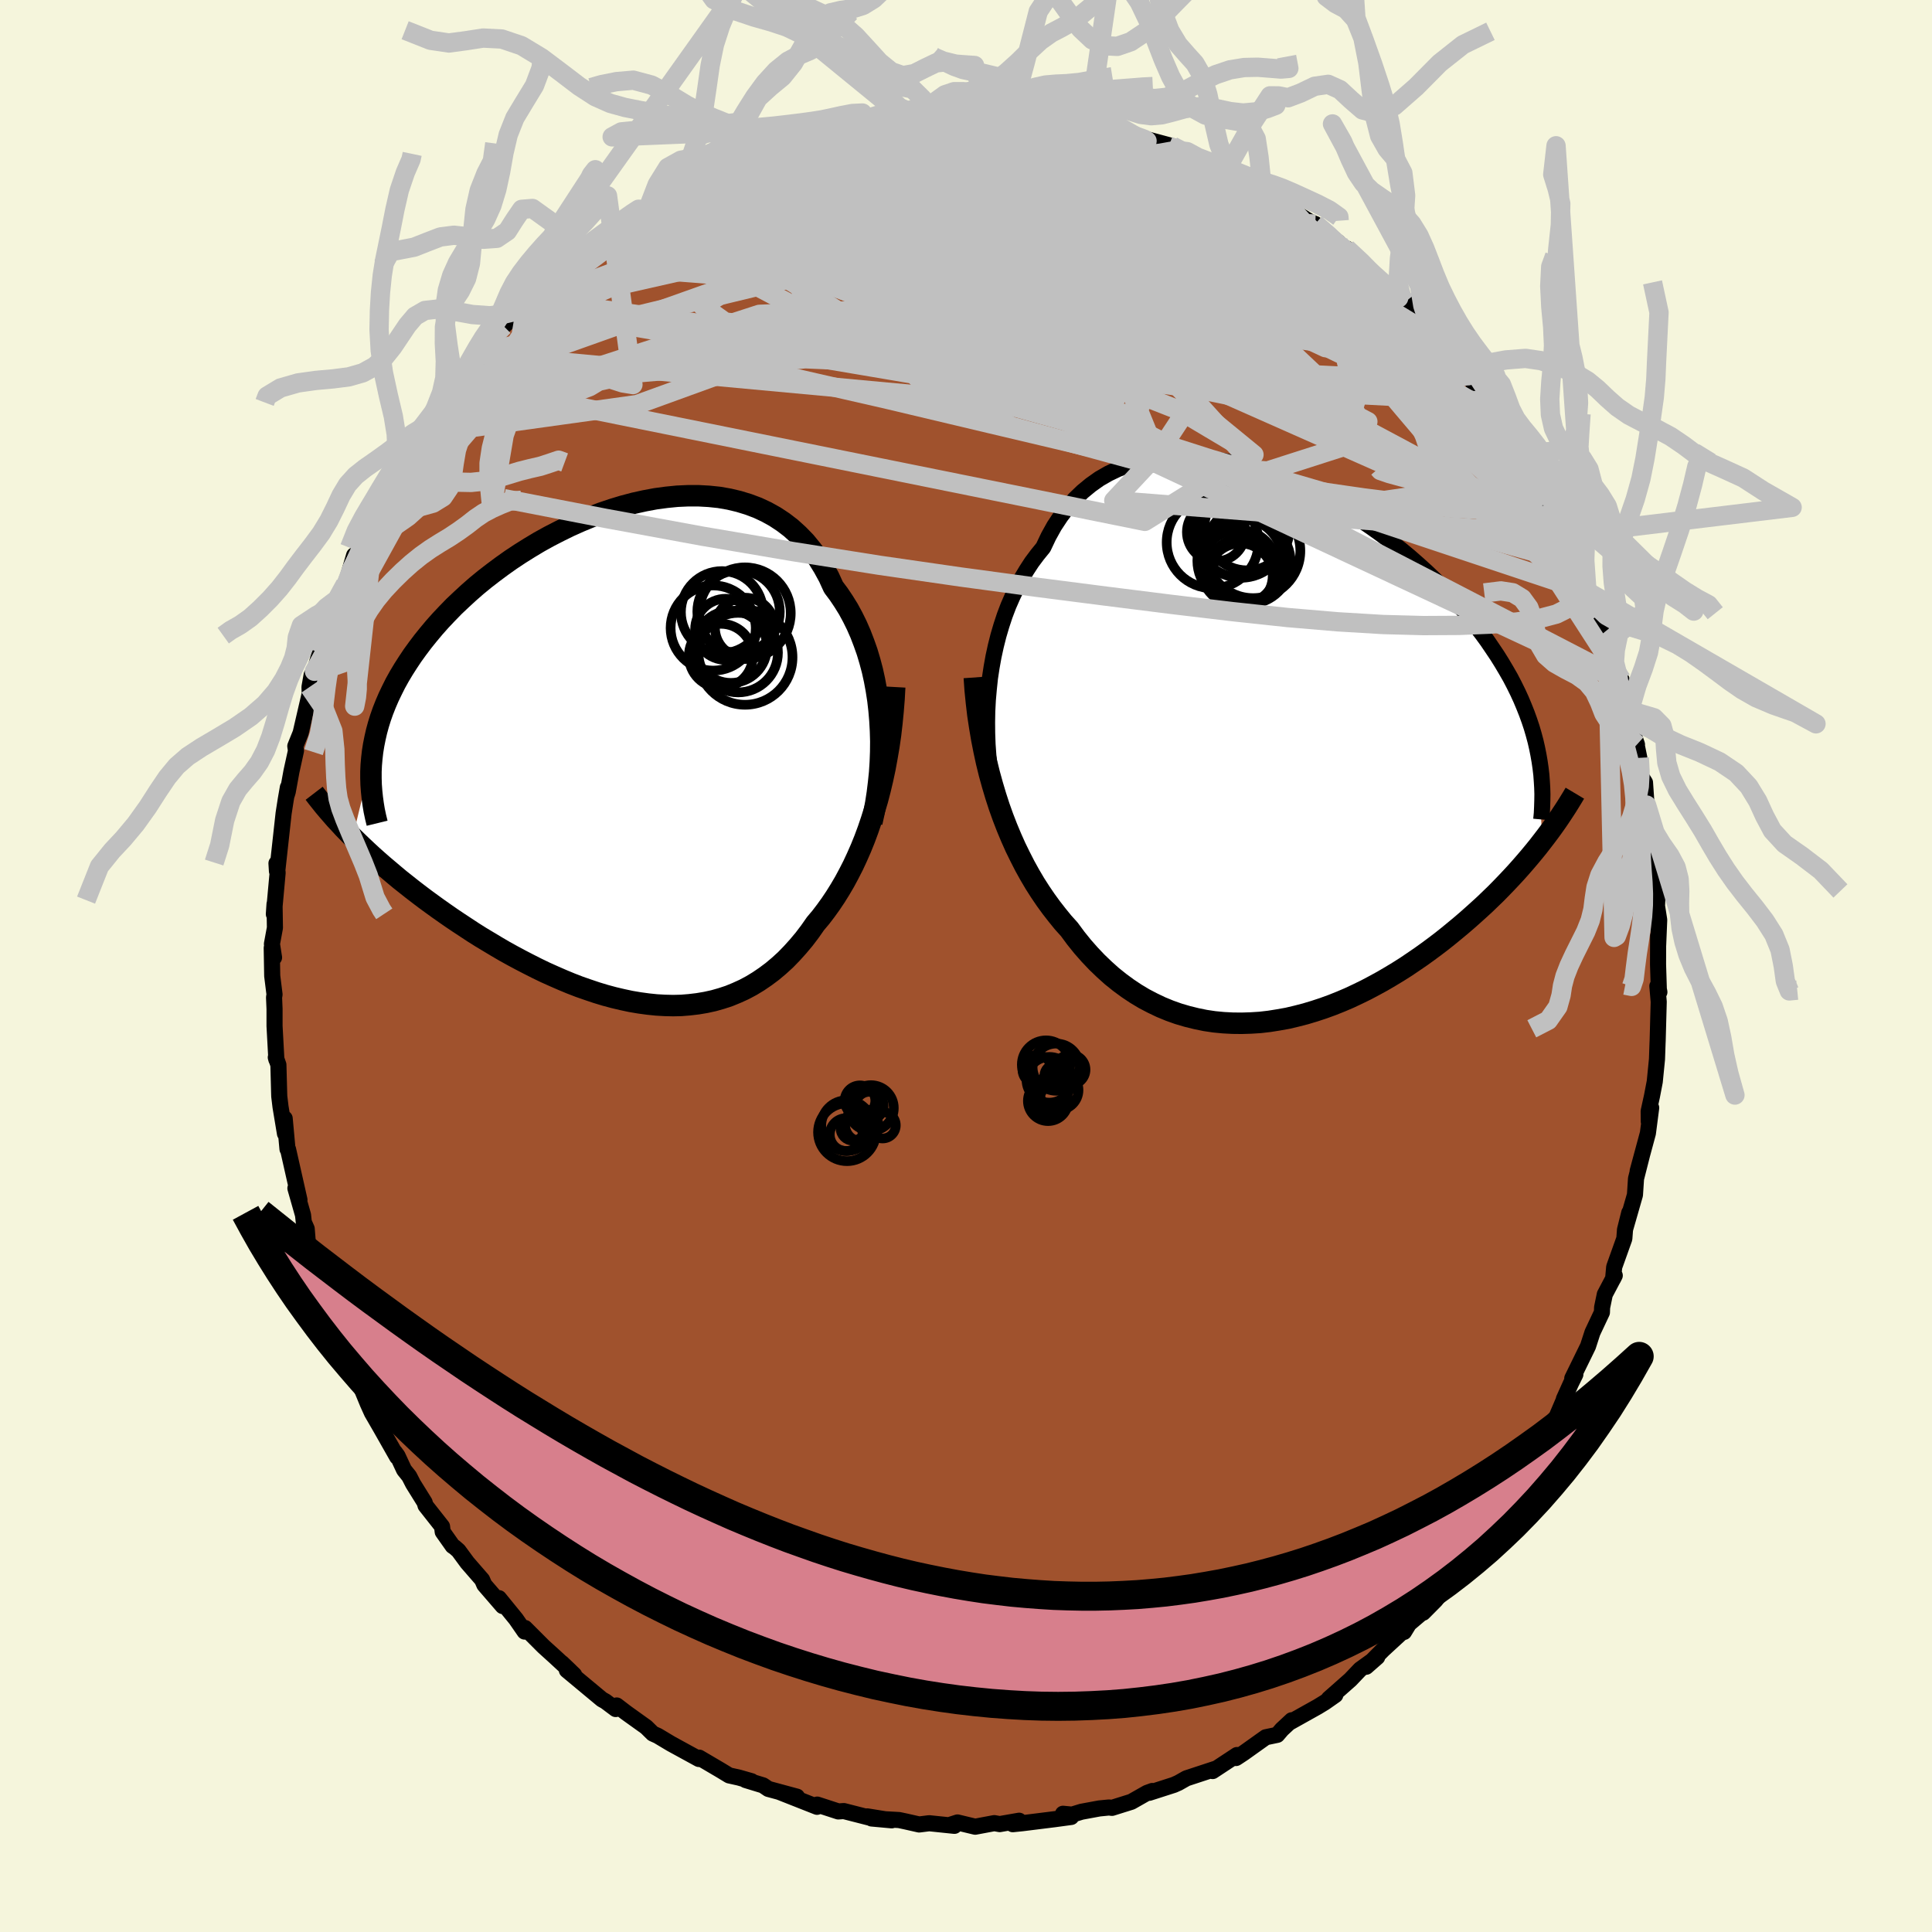 <svg viewBox="-100 -100 200 200" xmlns="http://www.w3.org/2000/svg" width="500" height="500" id="face-svg">
    <defs>
      <clipPath id="leftEyeClipPath">
        <polyline points="26.75,-3.61 26.66,-4.67 26.54,-5.72 26.38,-6.76 26.19,-7.79 25.97,-8.79 25.71,-9.77 25.42,-10.74 25.09,-11.67 24.74,-12.58 24.35,-13.47 23.93,-14.32 23.48,-15.15 22.99,-15.94 22.48,-16.7 21.94,-17.42 21.46,-18.47 20.92,-19.46 20.34,-20.4 19.71,-21.27 19.04,-22.09 18.31,-22.84 17.55,-23.53 16.74,-24.15 15.89,-24.71 15.01,-25.2 14.09,-25.63 13.13,-25.99 12.15,-26.29 11.14,-26.53 10.11,-26.71 9.05,-26.82 7.97,-26.88 6.88,-26.88 5.77,-26.83 4.66,-26.72 3.54,-26.57 2.41,-26.36 1.28,-26.11 0.15,-25.81 -0.97,-25.47 -2.09,-25.09 -3.2,-24.67 -4.29,-24.22 -5.38,-23.73 -6.44,-23.21 -7.49,-22.67 -8.52,-22.1 -9.52,-21.5 -10.51,-20.88 -11.46,-20.25 -12.39,-19.59 -13.29,-18.92 -14.17,-18.24 -15.01,-17.55 -15.82,-16.84 -16.59,-16.13 -17.34,-15.42 -18.05,-14.69 -18.73,-13.97 -19.38,-13.24 -19.99,-12.51 -20.57,-11.79 -21.12,-11.06 -21.64,-10.34 -22.12,-9.62 -22.58,-8.9 -23.01,-8.18 -23.41,-7.46 -23.77,-6.74 -24.11,-6.03 -24.42,-5.31 -24.7,-4.6 -24.95,-3.89 -25.17,-3.18 -25.36,-2.48 -25.52,-1.78 -25.66,-1.08 -25.77,-0.39 -25.85,0.31 -27.83,8.47 -27.34,8.95 -26.84,9.43 -26.33,9.91 -25.8,10.4 -25.25,10.89 -24.69,11.38 -24.11,11.87 -23.52,12.37 -22.92,12.87 -22.3,13.36 -21.67,13.86 -21.02,14.36 -20.36,14.86 -19.69,15.35 -19,15.85 -18.29,16.35 -17.57,16.85 -16.84,17.34 -16.08,17.84 -15.32,18.34 -14.54,18.83 -13.74,19.31 -12.94,19.79 -12.12,20.27 -11.29,20.73 -10.45,21.18 -9.6,21.62 -8.75,22.05 -7.88,22.47 -7.01,22.86 -6.14,23.24 -5.25,23.61 -4.37,23.95 -3.48,24.26 -2.59,24.56 -1.7,24.83 -0.81,25.07 0.08,25.28 0.97,25.47 1.86,25.62 2.74,25.74 3.61,25.83 4.48,25.88 5.35,25.9 6.2,25.88 7.05,25.81 7.89,25.71 8.72,25.57 9.54,25.39 10.35,25.16 11.14,24.9 11.92,24.58 12.69,24.23 13.44,23.83 14.18,23.38 14.9,22.89 15.61,22.36 16.3,21.78 16.98,21.16 17.63,20.49 18.27,19.78 18.9,19.03 19.5,18.24 20.08,17.41 20.62,16.77 21.14,16.09 21.65,15.38 22.14,14.65 22.62,13.88 23.09,13.08 23.53,12.26 23.97,11.4 24.38,10.52 24.78,9.61 25.16,8.67 25.52,7.7 25.86,6.7 26.18,5.68 26.49,4.64" />
      </clipPath>
      <clipPath id="rightEyeClipPath">
        <polyline points="-30.33,-6.29 -30.21,-7.43 -30.04,-8.55 -29.84,-9.66 -29.6,-10.76 -29.33,-11.83 -29.02,-12.88 -28.68,-13.91 -28.3,-14.91 -27.88,-15.87 -27.43,-16.81 -26.95,-17.71 -26.43,-18.58 -25.89,-19.41 -25.3,-20.2 -24.69,-20.95 -24.15,-22.09 -23.55,-23.17 -22.89,-24.17 -22.19,-25.1 -21.43,-25.95 -20.62,-26.73 -19.77,-27.43 -18.88,-28.06 -17.94,-28.6 -16.96,-29.07 -15.94,-29.47 -14.89,-29.78 -13.81,-30.03 -12.71,-30.2 -11.58,-30.3 -10.42,-30.33 -9.26,-30.3 -8.07,-30.2 -6.88,-30.04 -5.67,-29.83 -4.47,-29.56 -3.26,-29.23 -2.05,-28.85 -0.85,-28.43 0.35,-27.96 1.53,-27.46 2.7,-26.91 3.86,-26.33 5,-25.71 6.12,-25.07 7.22,-24.4 8.29,-23.71 9.34,-22.99 10.36,-22.26 11.35,-21.51 12.31,-20.75 13.24,-19.98 14.13,-19.2 15,-18.41 15.83,-17.62 16.63,-16.82 17.39,-16.02 18.12,-15.22 18.81,-14.43 19.47,-13.63 20.1,-12.84 20.7,-12.06 21.27,-11.28 21.8,-10.5 22.31,-9.74 22.79,-8.97 23.24,-8.21 23.67,-7.46 24.06,-6.71 24.43,-5.96 24.77,-5.22 25.08,-4.48 25.37,-3.75 25.63,-3.03 25.87,-2.31 26.08,-1.59 26.27,-0.88 26.43,-0.18 26.57,0.52 26.95,9.48 26.54,10.01 26.11,10.54 25.67,11.07 25.21,11.61 24.74,12.15 24.25,12.7 23.75,13.24 23.23,13.79 22.7,14.34 22.16,14.89 21.59,15.44 21.02,15.99 20.43,16.53 19.82,17.08 19.2,17.63 18.56,18.18 17.91,18.72 17.24,19.27 16.55,19.82 15.84,20.36 15.11,20.9 14.37,21.43 13.61,21.95 12.84,22.47 12.05,22.97 11.24,23.46 10.42,23.94 9.58,24.4 8.73,24.85 7.87,25.27 7,25.68 6.11,26.06 5.21,26.42 4.3,26.75 3.39,27.05 2.46,27.33 1.53,27.57 0.6,27.79 -0.35,27.96 -1.29,28.11 -2.24,28.22 -3.19,28.28 -4.14,28.31 -5.09,28.3 -6.04,28.25 -6.98,28.16 -7.92,28.02 -8.85,27.83 -9.78,27.6 -10.7,27.33 -11.6,27.01 -12.5,26.64 -13.38,26.22 -14.26,25.76 -15.11,25.25 -15.95,24.69 -16.78,24.08 -17.59,23.43 -18.37,22.73 -19.14,21.99 -19.89,21.2 -20.62,20.37 -21.32,19.5 -22,18.58 -22.64,17.87 -23.25,17.12 -23.85,16.35 -24.44,15.54 -25.01,14.7 -25.56,13.84 -26.09,12.94 -26.6,12.02 -27.09,11.06 -27.57,10.08 -28.02,9.07 -28.45,8.04 -28.86,6.98 -29.25,5.89 -29.61,4.78" />
      </clipPath>
      <filter id="fuzzy">
        <feTurbulence id="turbulence" baseFrequency="0.05" numOctaves="3" type="noise" result="noise" />
        <feDisplacementMap in="SourceGraphic" in2="noise" scale="2" />
      </filter>
      <linearGradient id="rainbowGradient" x1="0%" y1="0%" x2="100%" y2="0%">
        <stop offset="0%" style="stop-color: [object Object]; stop-opacity: 1" />
        <stop offset="50%" style="stop-color: [object Object]; stop-opacity: 1" />
        <stop offset="100%" style="stop-color: [object Object]; stop-opacity: 1" />
      </linearGradient>
    </defs>
    <rect x="-100" y="-100" width="100%" height="100%" fill="rgb(245, 245, 220)" />
    <polyline id="faceContour" points="71.64,-0.17 71.72,2.39 71.78,2.7 71.57,2.08 71.71,3.71 71.6,7.74 71.59,7.95 71.53,9.65 71.3,11.97 71.01,13.48 70.67,15.03 70.68,16.1 70.93,14.68 70.59,17.31 69.53,21.23 70,19.49 69.36,22.01 69.25,23.69 68.3,27 68.66,25.54 68.22,27.3 68.15,28.22 67.1,31.16 66.99,32.38 67.16,32.04 66.13,33.99 65.85,35.34 65.83,35.86 64.85,37.94 64.39,39.36 62.76,42.69 63.08,42.28 62.62,43.21 61.89,44.83 61.99,44.67 61.14,46.66 60.67,47.21 60.18,48.75 59.07,50.72 58.51,51.57 58.97,50.65 57.48,53.18 55.69,56.39 55.35,56.67 55.46,56.55 54.09,58.17 53.83,59.02 53.71,59.4 51.91,61.4 51.16,62.63 50.94,62.62 50.38,63.46 48.87,65.32 48.6,65.66 47.32,66.95 47.58,66.63 45.86,68.09 45.34,68.94 45.19,68.92 43.18,70.77 41.43,72.54 42.57,71.54 40.81,72.81 39.79,73.88 37.56,75.85 38.23,75.47 37.16,76.22 36.41,76.68 33.46,78.33 33.72,78.08 32.7,79.03 32.22,79.59 31.03,79.84 28.73,81.48 28.08,81.91 27.95,81.99 28.05,81.68 25.53,83.34 25.8,83.11 22.82,84.09 21.99,84.56 21.52,84.77 18.97,85.59 19.29,85.4 18.74,85.6 17.12,86.52 15.11,87.15 14.81,87.11 13.8,87.21 11.96,87.55 10.98,87.85 10.04,87.76 10.89,88.09 9.19,88.32 5.82,88.74 4.84,88.84 5.5,88.48 3.49,88.83 2.93,88.73 0.95,89.1 -0.88,88.66 -1.56,88.88 -1.2,89.01 -3.81,88.74 -4.85,88.87 -6.27,88.55 -6.93,88.41 -9.77,88.25 -7.69,88.44 -10.23,88.03 -9.95,88.17 -12.65,87.48 -13.22,87.52 -15.4,86.81 -15.1,86.92 -15.42,87.04 -19.35,85.49 -17.5,85.99 -20.46,85.19 -21.01,84.82 -22.81,84.27 -22.2,84.39 -23.49,84.02 -24.52,83.79 -25.41,83.25 -27.62,81.95 -27.65,82.09 -30.54,80.51 -31.91,79.69 -32.42,79.46 -33.07,78.82 -33.1,78.79 -35.18,77.3 -36.16,76.55 -36.26,76.92 -37.33,76.12 -37.69,75.92 -41.32,72.9 -40.56,73.38 -41.84,72.15 -40.98,72.97 -42.57,71.5 -43.73,70.45 -45.65,68.53 -45.69,68.9 -46.59,67.6 -48.35,65.44 -47.96,66.26 -49.86,64.06 -50.09,63.53 -51.62,61.77 -52.54,60.52 -52.94,60.17 -53.14,60.04 -54.17,58.58 -54.24,58.02 -55.95,55.85 -56.04,55.53 -57.24,53.6 -57.64,52.82 -58.17,52.16 -58.85,50.7 -59.13,50.32 -58.89,50.82 -60.58,47.84 -61.5,46.25 -61.93,45.3 -62.51,43.89 -62.99,42.75 -63.27,41.9 -63.32,41.71 -64.48,39.28 -64.5,38.98 -65.38,36.64 -66.24,35.16 -65.99,34.28 -66.81,32.55 -67.77,29.96 -67.13,31.32 -68.1,29.05 -68.25,27.2 -68.55,26.52 -68.63,25.78 -69.42,23.01 -69,24.21 -70.18,18.98 -70.24,18.95 -70.53,15.78 -70.5,17.35 -70.96,14.58 -71.09,13.5 -71.1,13.22 -71.18,10.23 -71.45,9.46 -71.39,9.68 -71.58,6.21 -71.58,4.44 -71.63,3.25 -71.58,2.95 -71.82,1.03 -71.87,-1.87 -71.63,-0.88 -71.85,-2.28 -71.54,-3.96 -71.58,-6.42 -71.65,-5.37 -71.26,-9.66 -71.38,-10.63 -71.33,-9.81 -71.27,-10.08 -70.64,-15.81 -70.42,-17.22 -70.2,-18.49 -70.3,-17.75 -70.21,-18.05 -69.83,-20.14 -69.36,-22.28 -69.43,-22.76 -68.88,-24.12 -67.94,-28.18 -67.96,-28.88 -67.74,-30.13 -67.45,-30.51 -66.94,-32.25 -67.02,-31.35 -66.48,-33.95 -65.97,-34.96 -64.86,-37.55 -65.19,-36.76 -64.24,-39.54 -64.5,-38.55 -63.34,-42.52 -62.71,-42.56 -62.21,-44.15 -60.83,-47.29 -61.12,-46.47 -60.21,-48.39 -60.31,-48.1 -59.09,-50.07 -58.03,-52.61 -58.47,-51.63 -56.95,-54.26 -56.56,-54.64 -56.26,-55.03 -55.3,-56.45 -54.9,-57.48 -53.1,-59.8 -52.61,-60.41 -52.79,-60.34 -51.48,-61.88 -50.13,-63.46 -50.47,-63.32 -50.05,-63.65 -47.86,-66.24 -47.28,-66.81 -46.17,-68.16 -46.12,-67.63 -45.52,-68.43 -45.34,-69.06 -41.63,-72.45 -42.79,-71.4 -41.54,-72.51 -41.02,-73.11 -39.91,-73.48 -39.23,-74.24 -36.37,-76.61 -36.05,-76.55 -35.77,-76.84 -34.21,-77.96 -33.7,-78.37 -33.41,-78.29 -32.69,-79.02 -31.82,-79.62 -30.01,-80.61 -27.42,-81.94 -27.71,-81.78 -26.29,-82.66 -24.95,-83.24 -23.73,-83.88 -23.44,-83.94 -22.88,-84.13 -22.92,-84.34 -19.51,-85.68 -19.12,-85.43 -17.43,-85.97 -14.73,-86.73 -14.59,-86.91 -14.72,-86.96 -14.05,-86.96 -11.13,-87.79 -10.13,-87.76 -10.37,-87.69 -8.3,-88.32 -8.49,-88.04 -6.97,-88.34 -5.58,-88.31 -3.31,-88.52 -4.53,-88.43 -0.63,-88.85 -0.81,-88.72 -1.12,-88.59 0.93,-88.84 2.04,-88.69 2.9,-88.54 4.76,-88.52 6.01,-88.54 6.32,-88.54 7.99,-88.43 8.74,-87.96 9.31,-87.97 10.7,-87.73 12.69,-87.16 14.35,-87.22 14.33,-87.05 15.44,-86.57 17.81,-85.76 18.21,-85.73 17.65,-85.87 21.38,-84.87 21.88,-84.67 20.98,-84.88 22.9,-84.3 24.14,-83.48 24.91,-83.18 26.94,-82.42 28.47,-81.58 27.62,-81.85 30.56,-80.22 28.71,-81.44 31.47,-79.53 32,-79.62 31.88,-79.57 33.98,-78.06 35.69,-77 36.16,-76.81 38.55,-74.9 37.66,-75.21 38.93,-74.36 39.4,-74.28 40.92,-72.94 43.46,-70.51 42.91,-70.74 43.88,-70.24 45.53,-68.76 45.47,-68.77 45.71,-68.25 47.52,-66.06 48.6,-65.39 49.66,-63.9 48.91,-65.08 51.34,-61.94 51.34,-62.25 51.99,-61.1 53.4,-59.08 54.22,-58.44 54.67,-57.17 55.95,-55.91 56.12,-54.97 55.89,-55.66 57.31,-53.21 58.06,-52.12 59.24,-50.19 58.74,-51.08 59.91,-48.72 60.44,-47.78 60.83,-47.17 61.89,-44.55 62.66,-43.66 62.64,-43.36 63.58,-41.54 63.56,-41.11 64.28,-38.78 65.58,-36.4 65.65,-36.26 66.29,-34.3 66.4,-33.52 66.77,-32.56 67.14,-31.61 67.62,-29.62 67.86,-29.64 68.46,-26.57 68.63,-25.21 68.47,-25.8 69.46,-22.93 69.38,-23.12 69.7,-21.55 69.74,-19.87 70.29,-18.99 70.45,-16.66 70.48,-15.85 71.06,-13.41 71.25,-12.18 71.22,-10.59 71.19,-9.97 71.63,-8.53 71.53,-6.14 71.47,-6.62 71.76,-4.77 71.65,-2.12 71.65,-3.16 71.64,-0.17 71.72,2.39" fill="rgb(160, 82, 45)" stroke="black" stroke-width="1.667" stroke-linejoin="round" filter="url(#fuzzy)" />
    <g transform="translate(32.69 -22.38)">
      <polyline id="rightCountour" points="-30.33,-6.29 -30.21,-7.43 -30.04,-8.55 -29.84,-9.66 -29.6,-10.76 -29.33,-11.83 -29.02,-12.88 -28.68,-13.91 -28.3,-14.91 -27.88,-15.87 -27.43,-16.81 -26.95,-17.71 -26.43,-18.58 -25.89,-19.41 -25.3,-20.2 -24.69,-20.95 -24.15,-22.09 -23.55,-23.17 -22.89,-24.17 -22.19,-25.1 -21.43,-25.95 -20.62,-26.73 -19.77,-27.43 -18.88,-28.06 -17.94,-28.6 -16.96,-29.07 -15.94,-29.47 -14.89,-29.78 -13.81,-30.03 -12.71,-30.2 -11.58,-30.3 -10.42,-30.33 -9.26,-30.3 -8.07,-30.2 -6.88,-30.04 -5.67,-29.83 -4.47,-29.56 -3.26,-29.23 -2.05,-28.85 -0.85,-28.43 0.35,-27.96 1.53,-27.46 2.7,-26.91 3.86,-26.33 5,-25.71 6.12,-25.07 7.22,-24.4 8.29,-23.71 9.34,-22.99 10.36,-22.26 11.35,-21.51 12.31,-20.75 13.24,-19.98 14.13,-19.2 15,-18.41 15.83,-17.62 16.63,-16.82 17.39,-16.02 18.12,-15.22 18.81,-14.43 19.47,-13.63 20.1,-12.84 20.7,-12.06 21.27,-11.28 21.8,-10.5 22.31,-9.74 22.79,-8.97 23.24,-8.21 23.67,-7.46 24.06,-6.71 24.43,-5.96 24.77,-5.22 25.08,-4.48 25.37,-3.75 25.63,-3.03 25.87,-2.31 26.08,-1.59 26.27,-0.88 26.43,-0.18 26.57,0.52 26.95,9.48 26.54,10.01 26.11,10.54 25.67,11.07 25.21,11.61 24.74,12.15 24.25,12.7 23.75,13.24 23.23,13.79 22.7,14.34 22.16,14.89 21.59,15.44 21.02,15.99 20.43,16.53 19.82,17.08 19.2,17.63 18.56,18.18 17.91,18.72 17.24,19.27 16.55,19.82 15.84,20.36 15.11,20.9 14.37,21.43 13.61,21.95 12.84,22.47 12.05,22.97 11.24,23.46 10.42,23.94 9.58,24.4 8.73,24.85 7.87,25.27 7,25.68 6.11,26.06 5.21,26.42 4.3,26.75 3.39,27.05 2.46,27.33 1.53,27.57 0.6,27.79 -0.35,27.96 -1.29,28.11 -2.24,28.22 -3.19,28.28 -4.14,28.31 -5.09,28.3 -6.04,28.25 -6.98,28.16 -7.92,28.02 -8.85,27.83 -9.78,27.6 -10.7,27.33 -11.6,27.01 -12.5,26.64 -13.38,26.22 -14.26,25.76 -15.11,25.25 -15.95,24.69 -16.78,24.08 -17.59,23.43 -18.37,22.73 -19.14,21.99 -19.89,21.2 -20.62,20.37 -21.32,19.5 -22,18.58 -22.64,17.87 -23.25,17.12 -23.85,16.35 -24.44,15.54 -25.01,14.7 -25.56,13.84 -26.09,12.94 -26.6,12.02 -27.09,11.06 -27.57,10.08 -28.02,9.07 -28.45,8.04 -28.86,6.98 -29.25,5.89 -29.61,4.78" fill="white" stroke="white" stroke-width="0" stroke-linejoin="round" filter="url(#fuzzy)" />
    </g>
    <g transform="translate(-35.66 -21.8)">
      <polyline id="leftCountour" points="26.75,-3.61 26.66,-4.67 26.54,-5.72 26.38,-6.76 26.19,-7.79 25.97,-8.79 25.71,-9.77 25.42,-10.74 25.09,-11.67 24.74,-12.58 24.35,-13.47 23.93,-14.32 23.48,-15.15 22.99,-15.94 22.48,-16.7 21.94,-17.42 21.46,-18.47 20.92,-19.46 20.34,-20.4 19.71,-21.27 19.04,-22.09 18.31,-22.84 17.55,-23.53 16.74,-24.15 15.89,-24.71 15.01,-25.2 14.09,-25.63 13.13,-25.99 12.15,-26.29 11.14,-26.53 10.11,-26.71 9.05,-26.82 7.97,-26.88 6.88,-26.88 5.77,-26.83 4.66,-26.72 3.54,-26.57 2.41,-26.36 1.28,-26.11 0.15,-25.81 -0.97,-25.47 -2.09,-25.09 -3.2,-24.67 -4.29,-24.22 -5.38,-23.73 -6.44,-23.21 -7.49,-22.67 -8.52,-22.1 -9.52,-21.5 -10.51,-20.88 -11.46,-20.25 -12.39,-19.59 -13.29,-18.92 -14.17,-18.24 -15.01,-17.55 -15.82,-16.84 -16.59,-16.13 -17.34,-15.42 -18.05,-14.69 -18.73,-13.97 -19.38,-13.24 -19.99,-12.51 -20.57,-11.79 -21.12,-11.06 -21.64,-10.34 -22.12,-9.62 -22.58,-8.9 -23.01,-8.18 -23.41,-7.46 -23.77,-6.74 -24.11,-6.03 -24.42,-5.31 -24.7,-4.6 -24.95,-3.89 -25.17,-3.18 -25.36,-2.48 -25.52,-1.78 -25.66,-1.08 -25.77,-0.39 -25.85,0.31 -27.83,8.47 -27.34,8.95 -26.84,9.43 -26.33,9.91 -25.8,10.4 -25.25,10.89 -24.69,11.38 -24.11,11.87 -23.52,12.37 -22.92,12.87 -22.3,13.36 -21.67,13.86 -21.02,14.36 -20.36,14.86 -19.69,15.35 -19,15.85 -18.29,16.35 -17.57,16.85 -16.84,17.34 -16.08,17.84 -15.32,18.34 -14.54,18.83 -13.74,19.31 -12.94,19.79 -12.12,20.27 -11.29,20.73 -10.45,21.18 -9.6,21.62 -8.75,22.05 -7.88,22.47 -7.01,22.86 -6.14,23.24 -5.25,23.61 -4.37,23.95 -3.48,24.26 -2.59,24.56 -1.7,24.83 -0.81,25.07 0.08,25.28 0.97,25.47 1.86,25.62 2.74,25.74 3.61,25.83 4.48,25.88 5.35,25.9 6.2,25.88 7.05,25.81 7.89,25.71 8.72,25.57 9.54,25.39 10.35,25.16 11.14,24.9 11.92,24.58 12.69,24.23 13.44,23.83 14.18,23.38 14.9,22.89 15.61,22.36 16.3,21.78 16.98,21.16 17.63,20.49 18.27,19.78 18.9,19.03 19.5,18.24 20.08,17.41 20.62,16.77 21.14,16.09 21.65,15.38 22.14,14.65 22.62,13.88 23.09,13.08 23.53,12.26 23.97,11.4 24.38,10.52 24.78,9.61 25.16,8.67 25.52,7.7 25.86,6.7 26.18,5.68 26.49,4.64" fill="white" stroke="white" stroke-width="0" stroke-linejoin="round" filter="url(#fuzzy)" />
    </g>
    <g transform="translate(32.69 -22.38)">
      <polyline id="rightUpper" points="-29.76,4.78 -29.96,3.77 -30.13,2.72 -30.27,1.64 -30.38,0.54 -30.46,-0.58 -30.5,-1.71 -30.51,-2.85 -30.49,-4 -30.43,-5.15 -30.33,-6.29 -30.21,-7.43 -30.04,-8.55 -29.84,-9.66 -29.6,-10.76 -29.33,-11.83 -29.02,-12.88 -28.68,-13.91 -28.3,-14.91 -27.88,-15.87 -27.43,-16.81 -26.95,-17.71 -26.43,-18.58 -25.89,-19.41 -25.3,-20.2 -24.69,-20.95 -24.15,-22.09 -23.55,-23.17 -22.89,-24.17 -22.19,-25.1 -21.43,-25.95 -20.62,-26.73 -19.77,-27.43 -18.88,-28.06 -17.94,-28.6 -16.96,-29.07 -15.94,-29.47 -14.89,-29.78 -13.81,-30.03 -12.71,-30.2 -11.58,-30.3 -10.42,-30.33 -9.26,-30.3 -8.07,-30.2 -6.88,-30.04 -5.67,-29.83 -4.47,-29.56 -3.26,-29.23 -2.05,-28.85 -0.85,-28.43 0.35,-27.96 1.53,-27.46 2.7,-26.91 3.86,-26.33 5,-25.71 6.12,-25.07 7.22,-24.4 8.29,-23.71 9.34,-22.99 10.36,-22.26 11.35,-21.51 12.31,-20.75 13.24,-19.98 14.13,-19.2 15,-18.41 15.83,-17.62 16.63,-16.82 17.39,-16.02 18.12,-15.22 18.81,-14.43 19.47,-13.63 20.1,-12.84 20.7,-12.06 21.27,-11.28 21.8,-10.5 22.31,-9.74 22.79,-8.97 23.24,-8.21 23.67,-7.46 24.06,-6.71 24.43,-5.96 24.77,-5.22 25.08,-4.48 25.37,-3.75 25.63,-3.03 25.87,-2.31 26.08,-1.59 26.27,-0.88 26.43,-0.18 26.57,0.52 26.69,1.21 26.79,1.9 26.87,2.58 26.92,3.26 26.96,3.93 26.98,4.59 26.97,5.26 26.95,5.91 26.92,6.57 26.86,7.21" fill="none" stroke="black" stroke-width="1.667" stroke-linejoin="round" filter="url(#fuzzy)" />
      <polyline id="rightLower" points="-31.83,-7.49 -31.74,-6.19 -31.61,-4.9 -31.46,-3.62 -31.27,-2.37 -31.06,-1.12 -30.82,0.1 -30.56,1.3 -30.27,2.48 -29.95,3.64 -29.61,4.78 -29.25,5.89 -28.86,6.98 -28.45,8.04 -28.02,9.07 -27.57,10.08 -27.09,11.06 -26.6,12.02 -26.09,12.94 -25.56,13.84 -25.01,14.7 -24.44,15.54 -23.85,16.35 -23.25,17.12 -22.64,17.87 -22,18.58 -21.32,19.5 -20.62,20.37 -19.89,21.2 -19.14,21.99 -18.37,22.73 -17.59,23.43 -16.78,24.08 -15.95,24.69 -15.11,25.25 -14.26,25.76 -13.38,26.22 -12.5,26.64 -11.6,27.01 -10.7,27.33 -9.78,27.6 -8.85,27.83 -7.92,28.02 -6.98,28.16 -6.04,28.25 -5.09,28.3 -4.14,28.31 -3.19,28.28 -2.24,28.22 -1.29,28.11 -0.35,27.96 0.6,27.79 1.53,27.57 2.46,27.33 3.39,27.05 4.3,26.75 5.21,26.42 6.11,26.06 7,25.68 7.87,25.27 8.73,24.85 9.58,24.4 10.42,23.94 11.24,23.46 12.05,22.97 12.84,22.47 13.61,21.95 14.37,21.43 15.11,20.9 15.84,20.36 16.55,19.82 17.24,19.27 17.91,18.72 18.56,18.18 19.2,17.63 19.82,17.08 20.43,16.53 21.02,15.99 21.59,15.44 22.16,14.89 22.7,14.34 23.23,13.79 23.75,13.24 24.25,12.7 24.74,12.15 25.21,11.61 25.67,11.07 26.11,10.54 26.54,10.01 26.95,9.48 27.35,8.96 27.74,8.44 28.11,7.93 28.47,7.42 28.81,6.92 29.14,6.42 29.46,5.93 29.76,5.45 30.06,4.96 30.34,4.49" fill="none" stroke="black" stroke-width="2.222" stroke-linejoin="round" filter="url(#fuzzy)" />
      <circle r="4.736" cx="-4.21" cy="-22.547" stroke="black" fill="none" stroke-width="1.0" filter="url(#fuzzy)" clip-path="url(#rightEyeClipPath)" /><circle r="3.352" cx="-4.29" cy="-18.022" stroke="black" fill="none" stroke-width="1.0" filter="url(#fuzzy)" clip-path="url(#rightEyeClipPath)" /><circle r="4.754" cx="-7.16" cy="-21.477" stroke="black" fill="none" stroke-width="1.0" filter="url(#fuzzy)" clip-path="url(#rightEyeClipPath)" /><circle r="3.944" cx="-4.43" cy="-18.832" stroke="black" fill="none" stroke-width="1.0" filter="url(#fuzzy)" clip-path="url(#rightEyeClipPath)" /><circle r="3.022" cx="-6.8" cy="-22.537" stroke="black" fill="none" stroke-width="1.0" filter="url(#fuzzy)" clip-path="url(#rightEyeClipPath)" /><circle r="4.42" cx="-4.32" cy="-19.577" stroke="black" fill="none" stroke-width="1.0" filter="url(#fuzzy)" clip-path="url(#rightEyeClipPath)" /><circle r="4.89" cx="-2.97" cy="-20.592" stroke="black" fill="none" stroke-width="1.0" filter="url(#fuzzy)" clip-path="url(#rightEyeClipPath)" /><circle r="3.428" cx="-4.085" cy="-18.532" stroke="black" fill="none" stroke-width="1.0" filter="url(#fuzzy)" clip-path="url(#rightEyeClipPath)" /><circle r="4.42" cx="-3.59" cy="-22.997" stroke="black" fill="none" stroke-width="1.0" filter="url(#fuzzy)" clip-path="url(#rightEyeClipPath)" /><circle r="4.336" cx="-3.415" cy="-19.437" stroke="black" fill="none" stroke-width="1.0" filter="url(#fuzzy)" clip-path="url(#rightEyeClipPath)" />
      </g>
    <g transform="translate(-35.66 -21.8)">
      <polyline id="leftUpper" points="25.91,6.95 26.13,5.95 26.32,4.94 26.48,3.9 26.61,2.84 26.72,1.78 26.79,0.7 26.83,-0.38 26.84,-1.46 26.81,-2.53 26.75,-3.61 26.66,-4.67 26.54,-5.72 26.38,-6.76 26.19,-7.79 25.97,-8.79 25.71,-9.77 25.42,-10.74 25.09,-11.67 24.74,-12.58 24.35,-13.47 23.93,-14.32 23.48,-15.15 22.99,-15.94 22.48,-16.7 21.94,-17.42 21.46,-18.47 20.92,-19.46 20.34,-20.4 19.71,-21.27 19.04,-22.09 18.31,-22.84 17.55,-23.53 16.74,-24.15 15.89,-24.71 15.01,-25.2 14.09,-25.63 13.13,-25.99 12.15,-26.29 11.14,-26.53 10.11,-26.71 9.05,-26.82 7.97,-26.88 6.88,-26.88 5.77,-26.83 4.66,-26.72 3.54,-26.57 2.41,-26.36 1.28,-26.11 0.15,-25.81 -0.97,-25.47 -2.09,-25.09 -3.2,-24.67 -4.29,-24.22 -5.38,-23.73 -6.44,-23.21 -7.49,-22.67 -8.52,-22.1 -9.52,-21.5 -10.51,-20.88 -11.46,-20.25 -12.39,-19.59 -13.29,-18.92 -14.17,-18.24 -15.01,-17.55 -15.82,-16.84 -16.59,-16.13 -17.34,-15.42 -18.05,-14.69 -18.73,-13.97 -19.38,-13.24 -19.99,-12.51 -20.57,-11.79 -21.12,-11.06 -21.64,-10.34 -22.12,-9.62 -22.58,-8.9 -23.01,-8.18 -23.41,-7.46 -23.77,-6.74 -24.11,-6.03 -24.42,-5.31 -24.7,-4.6 -24.95,-3.89 -25.17,-3.18 -25.36,-2.48 -25.52,-1.78 -25.66,-1.08 -25.77,-0.39 -25.85,0.31 -25.91,1 -25.94,1.68 -25.94,2.36 -25.92,3.04 -25.87,3.71 -25.8,4.38 -25.71,5.05 -25.6,5.71 -25.46,6.37 -25.3,7.02" fill="none" stroke="black" stroke-width="2.222" stroke-linejoin="round" filter="url(#fuzzy)" />
      <polyline id="leftLower" points="28.28,-7.08 28.21,-5.82 28.11,-4.57 27.99,-3.35 27.85,-2.14 27.68,-0.96 27.48,0.21 27.27,1.35 27.03,2.47 26.77,3.57 26.49,4.64 26.18,5.68 25.86,6.7 25.52,7.7 25.16,8.67 24.78,9.61 24.38,10.52 23.97,11.4 23.53,12.26 23.09,13.08 22.62,13.88 22.14,14.65 21.65,15.38 21.14,16.09 20.62,16.77 20.08,17.41 19.5,18.24 18.9,19.03 18.27,19.78 17.63,20.49 16.98,21.16 16.3,21.78 15.61,22.36 14.9,22.89 14.18,23.38 13.44,23.83 12.69,24.23 11.92,24.58 11.14,24.9 10.35,25.16 9.54,25.39 8.72,25.57 7.89,25.71 7.05,25.81 6.2,25.88 5.35,25.9 4.48,25.88 3.61,25.83 2.74,25.74 1.86,25.62 0.97,25.47 0.08,25.28 -0.81,25.07 -1.7,24.83 -2.59,24.56 -3.48,24.26 -4.37,23.95 -5.25,23.61 -6.14,23.24 -7.01,22.86 -7.88,22.47 -8.75,22.05 -9.6,21.62 -10.45,21.18 -11.29,20.73 -12.12,20.27 -12.94,19.79 -13.74,19.31 -14.54,18.83 -15.32,18.34 -16.08,17.84 -16.84,17.34 -17.57,16.85 -18.29,16.35 -19,15.85 -19.69,15.35 -20.36,14.86 -21.02,14.36 -21.67,13.86 -22.3,13.36 -22.92,12.87 -23.52,12.37 -24.11,11.87 -24.69,11.38 -25.25,10.89 -25.8,10.4 -26.33,9.91 -26.84,9.43 -27.34,8.95 -27.83,8.47 -28.29,8 -28.75,7.53 -29.18,7.06 -29.61,6.6 -30.01,6.14 -30.4,5.69 -30.78,5.24 -31.14,4.79 -31.49,4.35 -31.82,3.92" fill="none" stroke="black" stroke-width="2.222" stroke-linejoin="round" filter="url(#fuzzy)" />
      <circle r="4.914" cx="12.785" cy="-10.157" stroke="black" fill="none" stroke-width="1.0" filter="url(#fuzzy)" clip-path="url(#leftEyeClipPath)" /><circle r="3.102" cx="12.77" cy="-13.227" stroke="black" fill="none" stroke-width="1.0" filter="url(#fuzzy)" clip-path="url(#leftEyeClipPath)" /><circle r="4.118" cx="12.075" cy="-10.642" stroke="black" fill="none" stroke-width="1.0" filter="url(#fuzzy)" clip-path="url(#leftEyeClipPath)" /><circle r="4.742" cx="12.775" cy="-14.722" stroke="black" fill="none" stroke-width="1.0" filter="url(#fuzzy)" clip-path="url(#leftEyeClipPath)" /><circle r="4.248" cx="10.395" cy="-14.832" stroke="black" fill="none" stroke-width="1.0" filter="url(#fuzzy)" clip-path="url(#leftEyeClipPath)" /><circle r="4.268" cx="12.115" cy="-14.877" stroke="black" fill="none" stroke-width="1.0" filter="url(#fuzzy)" clip-path="url(#leftEyeClipPath)" /><circle r="3.312" cx="10.285" cy="-10.312" stroke="black" fill="none" stroke-width="1.0" filter="url(#fuzzy)" clip-path="url(#leftEyeClipPath)" /><circle r="3.166" cx="10.785" cy="-13.052" stroke="black" fill="none" stroke-width="1.0" filter="url(#fuzzy)" clip-path="url(#leftEyeClipPath)" /><circle r="4.408" cx="9.49" cy="-13.187" stroke="black" fill="none" stroke-width="1.0" filter="url(#fuzzy)" clip-path="url(#leftEyeClipPath)" /><circle r="3.738" cx="11.325" cy="-11.242" stroke="black" fill="none" stroke-width="1.0" filter="url(#fuzzy)" clip-path="url(#leftEyeClipPath)" />
    </g>
    <g id="hairs">
      <polyline points="14.35,-87.22 14.72,-86.94 15.49,-86.54 16.19,-86.15 16.67,-85.81 16.92,-85.48 16.92,-85.14 16.65,-84.79 16.1,-84.39 15.27,-83.95 14.15,-83.44 12.69,-82.88 10.85,-82.27 8.58,-81.64 5.87,-81 2.71,-80.36 -0.86,-79.73 -4.84,-79.1 -9.24,-78.45 -14.11,-77.74 -19.5,-76.95 -25.56,-75.99 -32.45,-74.77" fill="none" stroke="rgb(192, 192, 192)" stroke-width="2" stroke-linejoin="round" filter="url(#fuzzy)" /><polyline points="63.58,-41.54 63.65,-40.58 63.66,-39.22 63.3,-38.02 62.46,-37.1 61.12,-36.43 59.3,-35.95 57.02,-35.61 54.27,-35.39 51.06,-35.26 47.36,-35.24 43.18,-35.35 38.5,-35.63 33.32,-36.07 27.62,-36.68 21.39,-37.42 14.62,-38.27 7.3,-39.21 -0.55,-40.27 -8.94,-41.48 -17.86,-42.89 -27.32,-44.5 -37.32,-46.34 -47.85,-48.38" fill="none" stroke="rgb(192, 192, 192)" stroke-width="2" stroke-linejoin="round" filter="url(#fuzzy)" /><polyline points="49.66,-63.9 49.63,-63.98 49.86,-63.4 49.76,-62.94 49.23,-62.69 48.21,-62.69 46.65,-63 44.49,-63.68 41.67,-64.77 38.21,-66.27 34.09,-68.16 29.32,-70.42 23.85,-73.05 17.57,-76.11 10.4,-79.67 2.25,-83.74" fill="none" stroke="rgb(192, 192, 192)" stroke-width="2" stroke-linejoin="round" filter="url(#fuzzy)" /><polyline points="-1.12,-88.59 0.5,-88.69 1.7,-88.66 2.72,-88.59 3.57,-88.5 4.21,-88.39 4.62,-88.23 4.78,-88.02 4.71,-87.75 4.41,-87.42 3.87,-87.05 3.07,-86.64 1.97,-86.19 0.5,-85.69 -1.38,-85.12 -3.72,-84.49 -6.54,-83.78 -9.89,-82.99 -13.79,-82.09 -18.24,-81.11 -23.15,-80.07 -28.36,-79.1" fill="none" stroke="rgb(192, 192, 192)" stroke-width="2" stroke-linejoin="round" filter="url(#fuzzy)" /><polyline points="-14.73,-86.73 -14.44,-86.82 -13.53,-86.83 -11.95,-86.81 -9.95,-86.75 -7.76,-86.61 -5.46,-86.41 -3.06,-86.14 -0.54,-85.82 2.12,-85.46 4.88,-85.07 7.67,-84.67 10.42,-84.29 13.07,-83.92 15.58,-83.57 17.97,-83.23 20.28,-82.87 22.52,-82.5 24.68,-82.11 26.66,-81.75" fill="none" stroke="rgb(192, 192, 192)" stroke-width="2" stroke-linejoin="round" filter="url(#fuzzy)" /><polyline points="-22.88,-84.13 -21.89,-84.58 -20.03,-85.11 -17.94,-85.56 -15.81,-85.97 -13.72,-86.34 -11.72,-86.66 -9.79,-86.95 -7.89,-87.21 -6.02,-87.45 -4.23,-87.69 -2.57,-87.91 -1.09,-88.11 0.18,-88.27 1.21,-88.4 1.91,-88.49 2.17,-88.57" fill="none" stroke="rgb(192, 192, 192)" stroke-width="2" stroke-linejoin="round" filter="url(#fuzzy)" /><polyline points="38.93,-74.36 39.68,-73.86 40.63,-72.96 41.3,-72.17 41.56,-71.65 41.44,-71.37 40.97,-71.27 40.17,-71.32 39.03,-71.48 37.53,-71.8 35.61,-72.3 33.22,-73.03 30.33,-74.01 26.95,-75.25 23.08,-76.72 18.69,-78.45 13.71,-80.44 8.07,-82.73 1.76,-85.35" fill="none" stroke="rgb(192, 192, 192)" stroke-width="2" stroke-linejoin="round" filter="url(#fuzzy)" /><polyline points="32,-79.62 32.49,-79.16 33.46,-78.4 34.28,-77.69 34.76,-77.11 34.84,-76.69 34.56,-76.41 33.97,-76.24 33.09,-76.14 31.89,-76.11 30.3,-76.2 28.24,-76.45 25.69,-76.89 22.61,-77.52 19.04,-78.33 14.98,-79.31 10.43,-80.44 5.29,-81.74 -0.61,-83.25 -7.42,-84.98" fill="none" stroke="rgb(192, 192, 192)" stroke-width="2" stroke-linejoin="round" filter="url(#fuzzy)" /><polyline points="7.99,-88.43 8.81,-88.06 10.01,-87.67 11.56,-87.18 13.28,-86.6 15.05,-85.94 16.83,-85.21 18.61,-84.42 20.41,-83.59 22.2,-82.74 23.98,-81.9 25.72,-81.06 27.4,-80.23 29.01,-79.43 30.57,-78.65 32.06,-77.88 33.47,-77.16 34.74,-76.5 35.82,-75.96 36.63,-75.59 37.14,-75.4 37.4,-75.37 37.53,-75.37 37.77,-75.27" fill="none" stroke="rgb(192, 192, 192)" stroke-width="2" stroke-linejoin="round" filter="url(#fuzzy)" /><polyline points="36.16,-76.81 37.47,-75.67 37.97,-75.16 38.34,-74.78 38.67,-74.4 38.88,-74.04 38.8,-73.83 38.31,-73.85 37.36,-74.17 35.92,-74.78 33.98,-75.67 31.55,-76.84 28.59,-78.29 25.02,-80.06 20.68,-82.24 15.39,-84.91" fill="none" stroke="rgb(192, 192, 192)" stroke-width="2" stroke-linejoin="round" filter="url(#fuzzy)" /><polyline points="32,-79.62 32.46,-79.17 33.31,-78.42 33.95,-77.71 34.17,-77.15 33.91,-76.74 33.21,-76.48 32.11,-76.32 30.63,-76.22 28.73,-76.2 26.37,-76.28 23.47,-76.5 19.98,-76.91 15.82,-77.47 10.95,-78.18 5.34,-79 -1,-79.92 -8.02,-80.96 -15.54,-82.24" fill="none" stroke="rgb(192, 192, 192)" stroke-width="2" stroke-linejoin="round" filter="url(#fuzzy)" /><polyline points="-10.13,-87.76 -9.6,-87.77 -8.34,-87.7 -6.68,-87.45 -4.65,-87.05 -2.34,-86.51 0.19,-85.87 2.85,-85.13 5.6,-84.3 8.43,-83.4 11.34,-82.43 14.33,-81.4 17.42,-80.32 20.56,-79.2 23.71,-78.07 26.8,-76.96 29.81,-75.87 32.71,-74.82 35.53,-73.77 38.25,-72.71 40.74,-71.71" fill="none" stroke="rgb(192, 192, 192)" stroke-width="2" stroke-linejoin="round" filter="url(#fuzzy)" /><polyline points="-32.69,-79.02 -31.38,-79.74 -29.49,-80.57 -27.44,-81.35 -25.33,-82.05 -23.16,-82.7 -20.92,-83.3 -18.64,-83.86 -16.33,-84.39 -13.97,-84.91 -11.57,-85.43 -9.13,-85.96 -6.69,-86.48 -4.34,-86.99 -2.18,-87.45 -0.29,-87.84 1.24,-88.14 2.36,-88.36" fill="none" stroke="rgb(192, 192, 192)" stroke-width="2" stroke-linejoin="round" filter="url(#fuzzy)" /><polyline points="6.01,-88.54 6.77,-88.42 7.98,-88.07 9.4,-87.58 11.04,-86.97 12.86,-86.28 14.82,-85.51 16.83,-84.68 18.85,-83.79 20.86,-82.87 22.85,-81.92 24.82,-80.97 26.73,-80.04 28.57,-79.15 30.32,-78.29 31.98,-77.48 33.54,-76.7 35,-75.95 36.35,-75.26 37.49,-74.7 38.34,-74.34 38.77,-74.28 38.84,-74.44" fill="none" stroke="rgb(192, 192, 192)" stroke-width="2" stroke-linejoin="round" filter="url(#fuzzy)" /><polyline points="-19.12,-85.43 -17.36,-85.97 -15.9,-86.43 -14.81,-86.75 -13.84,-87.01 -12.84,-87.25 -11.84,-87.46 -10.9,-87.65 -10.09,-87.8 -9.44,-87.9 -8.96,-87.96 -8.65,-87.96 -8.52,-87.92 -8.63,-87.81 -9.03,-87.65 -9.82,-87.4 -11.07,-87.06 -12.83,-86.61 -15.08,-86.04 -17.71,-85.36 -20.56,-84.61" fill="none" stroke="rgb(192, 192, 192)" stroke-width="2" stroke-linejoin="round" filter="url(#fuzzy)" /><polyline points="-4.53,-88.43 -2.07,-88.64 -0.84,-88.64 0.26,-88.58 1.51,-88.48 2.92,-88.36 4.41,-88.22 5.89,-88.07 7.31,-87.92 8.66,-87.75 9.92,-87.57 11.1,-87.38 12.19,-87.19 13.17,-87.01 14.02,-86.85 14.68,-86.73 15.12,-86.65 15.29,-86.62 15.18,-86.65 14.75,-86.74 13.98,-86.9 12.85,-87.13 11.4,-87.44 9.74,-87.85" fill="none" stroke="rgb(192, 192, 192)" stroke-width="2" stroke-linejoin="round" filter="url(#fuzzy)" /><polyline points="7.99,-88.43 8.85,-88.01 10.15,-87.5 11.87,-86.82 13.84,-85.97 15.93,-84.98 18.08,-83.84 20.3,-82.59 22.59,-81.25 24.92,-79.86 27.28,-78.42 29.66,-76.95 32.03,-75.46 34.37,-73.96 36.65,-72.48 38.87,-71.06 41,-69.72 43,-68.48 44.83,-67.37 46.42,-66.4 47.85,-65.48" fill="none" stroke="rgb(192, 192, 192)" stroke-width="2" stroke-linejoin="round" filter="url(#fuzzy)" /><polyline points="14.35,-87.22 14.77,-86.94 15.68,-86.56 16.62,-86.22 17.43,-85.95 18.07,-85.73 18.52,-85.56 18.74,-85.41 18.7,-85.3 18.39,-85.2 17.81,-85.13 16.93,-85.11 15.7,-85.15 14.07,-85.29 11.98,-85.53 9.37,-85.88 6.22,-86.32 2.51,-86.86 -1.82,-87.51" fill="none" stroke="rgb(192, 192, 192)" stroke-width="2" stroke-linejoin="round" filter="url(#fuzzy)" /><polyline points="6.32,-88.54 7.6,-88.36 8.55,-88.14 9.47,-87.93 10.36,-87.73 11.13,-87.55 11.67,-87.38 11.9,-87.22 11.81,-87.07 11.36,-86.96 10.51,-86.89 9.22,-86.87 7.42,-86.9 5.06,-86.99 2.12,-87.14 -1.37,-87.35 -5.36,-87.58" fill="none" stroke="rgb(192, 192, 192)" stroke-width="2" stroke-linejoin="round" filter="url(#fuzzy)" /><polyline points="60.44,-47.78 60.76,-46.87 60.69,-46.07 60.03,-45.78 58.76,-45.97 56.87,-46.55 54.37,-47.48 51.22,-48.83 47.36,-50.66 42.74,-53.07 37.3,-56.1 31.06,-59.77 24.03,-64.06 16.2,-68.96 7.5,-74.46 -2.36,-80.53" fill="none" stroke="rgb(192, 192, 192)" stroke-width="2" stroke-linejoin="round" filter="url(#fuzzy)" /><polyline points="36.16,-76.81 37.56,-75.6 38.35,-74.87 39.2,-74.15 40.23,-73.29 41.33,-72.34 42.38,-71.43 43.26,-70.64 43.96,-70.02 44.45,-69.56 44.73,-69.27 44.79,-69.16 44.58,-69.28 44.07,-69.68 43.22,-70.4 42.07,-71.39 40.68,-72.63 38.95,-74.25" fill="none" stroke="rgb(192, 192, 192)" stroke-width="2" stroke-linejoin="round" filter="url(#fuzzy)" /><polyline points="-19.12,-85.43 -17.29,-85.96 -15.56,-86.39 -14.06,-86.69 -12.53,-86.92 -10.85,-87.13 -9.03,-87.34 -7.18,-87.54 -5.42,-87.71 -3.77,-87.88 -2.23,-88.03 -0.79,-88.17 0.51,-88.3 1.6,-88.41 2.37,-88.5 2.73,-88.56 2.57,-88.6" fill="none" stroke="rgb(192, 192, 192)" stroke-width="2" stroke-linejoin="round" filter="url(#fuzzy)" /><polyline points="20.98,-84.88 22.64,-84.21 24.16,-83.44 25.7,-82.59 27.24,-81.67 28.74,-80.73 30.18,-79.76 31.57,-78.79 32.95,-77.82 34.33,-76.84 35.72,-75.85 37.12,-74.87 38.48,-73.89 39.77,-72.96 40.91,-72.12 41.87,-71.42 42.59,-70.91 43.1,-70.58 43.44,-70.4 43.62,-70.33 43.59,-70.36 43.38,-70.5" fill="none" stroke="rgb(192, 192, 192)" stroke-width="2" stroke-linejoin="round" filter="url(#fuzzy)" /><polyline points="58.74,-51.08 59.31,-49.42 59.02,-48.42 57.99,-47.74 56.24,-47.33 53.71,-47.22 50.36,-47.41 46.18,-47.83 41.15,-48.46 35.26,-49.31 28.48,-50.45 20.8,-51.95 12.17,-53.85 2.57,-56.12 -8.09,-58.65 -19.85,-61.34 -32.61,-64.22" fill="none" stroke="rgb(192, 192, 192)" stroke-width="2" stroke-linejoin="round" filter="url(#fuzzy)" /><polyline points="28.47,-81.58 28.45,-81.41 28.7,-81.04 28.73,-80.65 28.49,-80.23 27.97,-79.77 27.13,-79.23 25.92,-78.64 24.27,-78.01 22.13,-77.4 19.43,-76.83 16.18,-76.33 12.38,-75.87 8.03,-75.43 3.1,-74.97 -2.48,-74.48 -8.83,-73.98 -15.98,-73.47 -23.92,-73 -32.49,-72.68" fill="none" stroke="rgb(192, 192, 192)" stroke-width="2" stroke-linejoin="round" filter="url(#fuzzy)" /><polyline points="-33.41,-78.29 -32.37,-78.96 -30.57,-79.68 -28.2,-80.41 -25.52,-81.07 -22.62,-81.63 -19.54,-82.11 -16.28,-82.52 -12.88,-82.86 -9.35,-83.15 -5.71,-83.43 -1.97,-83.72 1.85,-84.03 5.69,-84.37 9.54,-84.67 13.4,-84.9 17.38,-84.96" fill="none" stroke="rgb(192, 192, 192)" stroke-width="2" stroke-linejoin="round" filter="url(#fuzzy)" /><polyline points="-6.97,-88.34 -5.38,-88.28 -3.57,-88.09 -1.53,-87.76 0.76,-87.28 3.25,-86.65 5.95,-85.9 8.88,-85.03 12.02,-84.08 15.28,-83.09 18.57,-82.1 21.8,-81.14 24.94,-80.19 28.01,-79.19 31.07,-78.13 34.02,-77.15" fill="none" stroke="rgb(192, 192, 192)" stroke-width="2" stroke-linejoin="round" filter="url(#fuzzy)" /><polyline points="54.67,-57.17 55.49,-56.19 55.9,-55.52 56.26,-54.86 56.6,-54.17 56.87,-53.54 57,-53.06 56.95,-52.75 56.71,-52.63 56.27,-52.69 55.63,-52.96 54.76,-53.46 53.67,-54.21 52.32,-55.23 50.73,-56.53 48.86,-58.11 46.7,-60.01 44.2,-62.27 41.3,-64.95 37.97,-68.09 34.19,-71.7 30.04,-75.76 25.71,-80.17" fill="none" stroke="rgb(192, 192, 192)" stroke-width="2" stroke-linejoin="round" filter="url(#fuzzy)" /><polyline points="38.55,-74.9 38.33,-74.87 38.78,-74.49 39.48,-73.89 40.18,-73.21 40.71,-72.59 40.98,-72.13 40.97,-71.84 40.67,-71.72 40.1,-71.72 39.26,-71.84 38.14,-72.1 36.7,-72.52 34.92,-73.13 32.78,-73.94 30.26,-74.97 27.35,-76.19 24,-77.62 20.17,-79.27 15.82,-81.18 10.91,-83.38 5.36,-85.89" fill="none" stroke="rgb(192, 192, 192)" stroke-width="2" stroke-linejoin="round" filter="url(#fuzzy)" /><polyline points="48.6,-65.39 49.22,-64.56 49.74,-63.93 50.3,-63.22 50.81,-62.51 51.21,-61.86 51.45,-61.35 51.47,-61.03 51.23,-60.96 50.7,-61.17 49.88,-61.65 48.8,-62.4 47.45,-63.39 45.83,-64.64 43.89,-66.21 41.6,-68.13 38.87,-70.45 35.65,-73.19 31.89,-76.37 27.63,-80.02" fill="none" stroke="rgb(192, 192, 192)" stroke-width="2" stroke-linejoin="round" filter="url(#fuzzy)" /><polyline points="-30.01,-80.61 -28.3,-81.48 -27.13,-82.07 -25.96,-82.64 -24.79,-83.19 -23.66,-83.69 -22.58,-84.15 -21.51,-84.58 -20.42,-84.99 -19.33,-85.37 -18.3,-85.72 -17.44,-86 -16.85,-86.18 -16.61,-86.25 -16.73,-86.2 -17.2,-86.03 -17.93,-85.75 -18.88,-85.38 -20.08,-84.93 -21.6,-84.37 -23.62,-83.64" fill="none" stroke="rgb(192, 192, 192)" stroke-width="2" stroke-linejoin="round" filter="url(#fuzzy)" /><polyline points="38.93,-74.36 39.67,-73.83 40.56,-72.86 41.12,-71.96 41.26,-71.26 41.02,-70.71 40.43,-70.26 39.53,-69.84 38.32,-69.45 36.78,-69.09 34.87,-68.78 32.55,-68.53 29.8,-68.36 26.61,-68.25 22.98,-68.2 18.93,-68.24 14.45,-68.37 9.52,-68.62 4.1,-69.01 -1.86,-69.52 -8.41,-70.13 -15.62,-70.77 -23.52,-71.38 -32.02,-72.03" fill="none" stroke="rgb(192, 192, 192)" stroke-width="2" stroke-linejoin="round" filter="url(#fuzzy)" /><polyline points="4.76,-88.52 5.81,-88.49 6.93,-88.36 8.16,-88.13 9.48,-87.84 10.87,-87.54 12.29,-87.23 13.66,-86.94 14.88,-86.67 15.86,-86.44 16.55,-86.25 16.92,-86.13 16.93,-86.13 16.54,-86.27 15.79,-86.54 14.65,-86.86" fill="none" stroke="rgb(192, 192, 192)" stroke-width="2" stroke-linejoin="round" filter="url(#fuzzy)" /><polyline points="-36.37,-76.61 -35.93,-76.74 -35.17,-77.19 -34.25,-77.76 -33.24,-78.36 -32.14,-78.99 -30.91,-79.68 -29.57,-80.41 -28.16,-81.17 -26.76,-81.91 -25.45,-82.59 -24.28,-83.2 -23.29,-83.7 -22.5,-84.1 -21.93,-84.4 -21.57,-84.61 -21.37,-84.72 -21.31,-84.75 -21.39,-84.7 -21.64,-84.56 -22.18,-84.29 -23.11,-83.86 -24.48,-83.24 -26.11,-82.5" fill="none" stroke="rgb(192, 192, 192)" stroke-width="2" stroke-linejoin="round" filter="url(#fuzzy)" /><polyline points="62.66,-43.66 62.84,-43.03 63.11,-42.13 63.33,-41.21 63.46,-40.4 63.42,-39.83 63.15,-39.6 62.63,-39.74 61.83,-40.25 60.76,-41.12 59.41,-42.34 57.78,-43.89 55.89,-45.8 53.71,-48.08 51.23,-50.8 48.44,-53.98 45.31,-57.67 41.78,-61.86 37.77,-66.59 33.26,-71.88 28.28,-77.74" fill="none" stroke="rgb(192, 192, 192)" stroke-width="2" stroke-linejoin="round" filter="url(#fuzzy)" /><polyline points="39.4,-74.28 40.91,-72.87 42,-71.76 42.65,-71.04 43.02,-70.53 43.17,-70.12 43.13,-69.77 42.92,-69.46 42.5,-69.23 41.84,-69.1 40.9,-69.11 39.66,-69.26 38.11,-69.56 36.24,-69.99 34.05,-70.57 31.51,-71.31 28.58,-72.23 25.22,-73.36 21.4,-74.72 17.1,-76.32 12.34,-78.16 7.18,-80.21 1.66,-82.46 -4.2,-84.92" fill="none" stroke="rgb(192, 192, 192)" stroke-width="2" stroke-linejoin="round" filter="url(#fuzzy)" /><polyline points="43.46,-70.51 43.2,-70.49 42.97,-70.18 42.29,-69.82 41,-69.49 39.06,-69.19 36.45,-68.96 33.09,-68.84 28.88,-68.88 23.81,-69.1 17.88,-69.49 11.11,-70.05 3.47,-70.8 -5.09,-71.75 -14.62,-72.93 -25.09,-74.48" fill="none" stroke="rgb(192, 192, 192)" stroke-width="2" stroke-linejoin="round" filter="url(#fuzzy)" /><polyline points="-23.73,-83.88 -23.31,-84.01 -22.54,-84.3 -21.36,-84.74 -19.91,-85.22 -18.39,-85.69 -17,-86.11 -15.86,-86.45 -15.05,-86.7 -14.55,-86.85 -14.33,-86.9 -14.45,-86.84 -15.02,-86.64 -16.19,-86.29 -18.01,-85.76 -20.44,-85" fill="none" stroke="rgb(192, 192, 192)" stroke-width="2" stroke-linejoin="round" filter="url(#fuzzy)" /><polyline points="28.47,-81.58 28.47,-81.44 28.81,-81.14 28.96,-80.89 28.86,-80.7 28.5,-80.54 27.83,-80.43 26.79,-80.37 25.31,-80.4 23.24,-80.58 20.5,-80.96 17.03,-81.56 12.84,-82.39 7.99,-83.42 2.53,-84.61 -3.57,-85.98" fill="none" stroke="rgb(192, 192, 192)" stroke-width="2" stroke-linejoin="round" filter="url(#fuzzy)" /><polyline points="9.31,-87.97 10.55,-87.64 11.35,-87.24 11.45,-86.77 10.89,-86.16 9.68,-85.4 7.79,-84.48 5.2,-83.41 1.85,-82.2 -2.26,-80.85 -7.21,-79.34 -13.05,-77.63 -19.86,-75.61 -27.71,-73.18 -36.53,-70.43" fill="none" stroke="rgb(192, 192, 192)" stroke-width="2" stroke-linejoin="round" filter="url(#fuzzy)" /><polyline points="21.38,-84.87 21.69,-84.71 22.3,-84.38 23.36,-83.85 24.7,-83.2 26.09,-82.53 27.37,-81.91 28.43,-81.38 29.23,-80.98 29.76,-80.7 30.04,-80.55 30.07,-80.53 29.85,-80.67 29.33,-80.98 28.47,-81.51" fill="none" stroke="rgb(192, 192, 192)" stroke-width="2" stroke-linejoin="round" filter="url(#fuzzy)" /><polyline points="-23.73,-83.88 -23.18,-83.91 -21.99,-83.95 -20.11,-83.95 -17.65,-83.87 -14.8,-83.66 -11.72,-83.3 -8.5,-82.79 -5.16,-82.14 -1.7,-81.36 1.91,-80.49 5.66,-79.55 9.53,-78.55 13.49,-77.51 17.5,-76.42 21.57,-75.28 25.7,-74.09 29.85,-72.87 33.94,-71.69 37.85,-70.64 41.59,-69.77" fill="none" stroke="rgb(192, 192, 192)" stroke-width="2" stroke-linejoin="round" filter="url(#fuzzy)" /><polyline points="55.95,-55.91 56.11,-55.31 56.5,-54.59 57.08,-53.65 57.66,-52.68 58.15,-51.84 58.52,-51.14 58.76,-50.58 58.9,-50.15 58.9,-49.88 58.76,-49.82 58.43,-50 57.9,-50.46 57.16,-51.2 56.21,-52.21 55.05,-53.53 53.64,-55.19 51.92,-57.28 49.83,-59.89 47.32,-63.07 44.41,-66.76 41.2,-70.8" fill="none" stroke="rgb(192, 192, 192)" stroke-width="2" stroke-linejoin="round" filter="url(#fuzzy)" /><polyline points="64.28,-38.78 19.4,-53.73 16.37,-61.18 9.83,-67.7 -0.17,-72.63 -7.15,-76.26 -8.75,-79.07 -6.51,-81.1 -3.05,-82.31 0.01,-82.76 2.43,-82.61 4.57,-81.9 6.4,-80.55 7.09,-78.51 5.44,-75.93 0.72,-73.27 -6.8,-71.3 -15.39,-70.74 -21.67,-71.78 -20.8,-73.72 -7.94,-74.86 19.1,-72.55 51.99,-61.1" fill="none" stroke="rgb(192, 192, 192)" stroke-width="2" stroke-linejoin="round" filter="url(#fuzzy)" /><polyline points="51.34,-62.25 -4.14,-71.27 -21.17,-73.79 -19.67,-75.95 -12.32,-78.48 -7.46,-79.63 -8.58,-78.28 -14.89,-74.96 -22.69,-71.18 -27.26,-68.31 -24.94,-66.66 -14.91,-65.59 -0.1,-64.39 13.12,-63.5 17.26,-64.68 8.12,-69.36 -10.39,-75.95 -26.27,-79.99 -31.82,-79.62" fill="none" stroke="rgb(192, 192, 192)" stroke-width="2" stroke-linejoin="round" filter="url(#fuzzy)" /><polyline points="-50.47,-63.32 13.93,-57.36 22.59,-66.58 13.02,-73.42 -0.91,-75.84 -12.38,-76.11 -17.6,-76.1 -16.16,-76.21 -10.93,-75.98 -6.05,-74.97 -4.23,-73.2 -5.24,-71.12 -6.92,-69.41 -7.46,-68.71 -5.38,-69.22 3.98,-69.89 27.55,-67.83 51.99,-61.1" fill="none" stroke="rgb(192, 192, 192)" stroke-width="2" stroke-linejoin="round" filter="url(#fuzzy)" /><polyline points="-35.77,-76.84 -26.73,-78.45 -22.87,-71.01 -11.61,-65.04 0.92,-63.99 10.16,-66.25 16.24,-69.28 20.19,-72.01 22.05,-74.62 21.83,-77.28 20.75,-79.34 20.99,-79.51 24.1,-76.79 29.28,-71.56 32.7,-65.97 29.23,-63.01 18.1,-62.88 14.56,-57.25 67.86,-29.64" fill="none" stroke="rgb(192, 192, 192)" stroke-width="2" stroke-linejoin="round" filter="url(#fuzzy)" /><polyline points="-46.17,-68.16 -5.03,-77.46 2.36,-78.36 0.69,-74.91 -3.55,-72.34 -6.98,-72.93 -7.23,-76.04 -4.37,-79.74 -0.44,-82.32 2.59,-82.75 4.37,-80.73 6.04,-76.61 8.81,-71.48 12.52,-66.84 16.17,-63.73 20.47,-61.69 27.9,-59.74 31.95,-61.77 -0.63,-88.85" fill="none" stroke="rgb(192, 192, 192)" stroke-width="2" stroke-linejoin="round" filter="url(#fuzzy)" /><polyline points="60.44,-47.78 61.25,-43.16 52.79,-47.41 38.08,-55.16 23.82,-62.77 14.74,-68.23 11.62,-71.79 12.71,-74.45 15.86,-76.59 19.85,-77.84 24.3,-77.71 29.05,-76.15 33.68,-73.54 37.29,-70.61 38.25,-68.67 34.32,-69.58 24.06,-74.34 7.46,-80.15 -26.29,-82.66" fill="none" stroke="rgb(192, 192, 192)" stroke-width="2" stroke-linejoin="round" filter="url(#fuzzy)" /><polyline points="-54.9,-57.48 -37.88,-69.78 -27.61,-74.19 -19.23,-74.6 -6.78,-72.73 8.63,-69.65 22.08,-67.4 29.64,-67.53 30.87,-69.54 28.33,-71.31 24.67,-70.99 20.09,-68.53 13.05,-65.45 4.6,-63.2 -3.51,-63.05 -45.34,-69.06" fill="none" stroke="rgb(192, 192, 192)" stroke-width="2" stroke-linejoin="round" filter="url(#fuzzy)" /><polyline points="38.55,-74.9 51.22,-49.34 41.09,-47.87 25.3,-52.48 11.42,-56.92 2.23,-60.52 -1.9,-63.89 -2.05,-67.47 0.33,-71.19 4.13,-74.51 8.55,-76.9 12.81,-78.13 15.9,-78.4 16.68,-78.14 14.17,-77.61 8,-76.74 -1.1,-75.34 -10.86,-73.28 -17.42,-70.73 -16.31,-68.08 -5.37,-66.15 11.22,-66.96 22.71,-73.51 33.98,-78.06" fill="none" stroke="rgb(192, 192, 192)" stroke-width="2" stroke-linejoin="round" filter="url(#fuzzy)" /><polyline points="-52.61,-60.41 18.51,-46.03 29.08,-52.62 19.15,-63.58 5.85,-71.44 -5.09,-75.27 -12.27,-76.3 -15.57,-75.76 -14.73,-74.39 -9.55,-72.6 -1.01,-70.7 8.08,-68.93 14.25,-67.58 15.39,-67.2 11.93,-68.74 6.07,-73.02 -0.45,-78.92 -10.89,-81.36 -41.02,-73.11" fill="none" stroke="rgb(192, 192, 192)" stroke-width="2" stroke-linejoin="round" filter="url(#fuzzy)" /><polyline points="-27.71,-81.78 -32.23,-78.45 -28.95,-78.19 -22.61,-76.63 -15.28,-74.91 -10.12,-74.19 -8.75,-74.08 -9.86,-73.54 -10.44,-71.95 -7.99,-69.45 -1.85,-66.73 6.76,-64.65 15.69,-63.67 22.46,-63.4 23.58,-62.68 12.94,-61.59 -16.64,-62.86 -53.1,-59.8" fill="none" stroke="rgb(192, 192, 192)" stroke-width="2" stroke-linejoin="round" filter="url(#fuzzy)" /><polyline points="67.62,-29.62 9.31,-56.89 -6.15,-67.48 -8.6,-71.56 -5.33,-73.88 -1.55,-75.64 0.66,-76.61 2.14,-76.39 4.4,-75.07 7.98,-73.19 12.35,-71.23 16.87,-69.33 21.29,-67.46 25.67,-65.72 29.84,-64.61 33.23,-64.69 35.35,-66.01 36.44,-67.77 37.48,-68.73 39.27,-68.08 41,-66.44 39.58,-66.02 31.52,-69.54 19.3,-77.36 28.71,-81.44" fill="none" stroke="rgb(192, 192, 192)" stroke-width="2" stroke-linejoin="round" filter="url(#fuzzy)" /><polyline points="6.01,-88.54 -17.22,-81.58 -13.64,-80.92 -4,-80.8 1.97,-80.87 2.65,-81.05 0.04,-80.88 -3.24,-80.02 -5.18,-78.49 -4.93,-76.62 -2.9,-74.76 -0.35,-73.05 1.53,-71.45 2.25,-69.88 2.05,-68.53 1.41,-67.87 0.57,-68.36 -0.4,-70.03 -1.35,-72.38 -2.07,-74.63 -2.94,-76.31 -5.66,-77.36 -12.91,-77.55 -27.4,-75.23 -45.52,-68.43" fill="none" stroke="rgb(192, 192, 192)" stroke-width="2" stroke-linejoin="round" filter="url(#fuzzy)" /><polyline points="63.58,-41.54 0.28,-59.19 -11.75,-67.45 -9.35,-69.31 -5.84,-70.67 -4.64,-73.29 -5.57,-75.98 -8.43,-77.37 -12.83,-77.36 -16.94,-76.97 -17.84,-77.43 -13.48,-79.11 -4.46,-81.29 6.61,-82.54 17.84,-81.11 30.94,-74.41 56.12,-54.97" fill="none" stroke="rgb(192, 192, 192)" stroke-width="2" stroke-linejoin="round" filter="url(#fuzzy)" /><polyline points="-14.59,-86.91 -14.23,-79.16 -0.19,-77.08 10.89,-74.82 17.78,-71.66 21.21,-68.52 22.45,-66.36 22.85,-65.54 23.32,-65.77 24.06,-66.41 24.88,-66.81 25.49,-66.59 25.63,-65.79 24.97,-64.9 23.12,-64.52 20,-65.02 16.41,-66.23 13.84,-67.58 13.2,-68.62 12.96,-69.52 8.73,-70.8 -3.7,-72.09 -23.68,-70.71 -44.51,-63.31 -56.26,-55.03" fill="none" stroke="rgb(192, 192, 192)" stroke-width="2" stroke-linejoin="round" filter="url(#fuzzy)" /><polyline points="14.33,-87.05 21.06,-76.75 10.2,-75.25 -0.97,-74.25 -6.56,-73.2 -4.26,-72.14 3.52,-71.1 12.41,-70.36 19.53,-70.07 24.71,-69.78 29.25,-68.8 33.94,-66.95 38.04,-64.94 39.89,-63.99 38.29,-64.92 33.56,-67.55 27.39,-70.88 21.81,-73.77 18.5,-75.33 20.5,-74.33 33.62,-69.06 51.34,-61.94" fill="none" stroke="rgb(192, 192, 192)" stroke-width="2" stroke-linejoin="round" filter="url(#fuzzy)" /><polyline points="-32.69,-79.02 -0.6,-81.67 14.5,-76.76 19.63,-70.51 22.7,-65.76 25.14,-63.6 24.55,-63.9 19.92,-65.51 13.28,-67.06 7.98,-67.95 5.98,-68.56 6.52,-69.63 7.37,-71.52 7.1,-73.73 6.59,-75.24 7.74,-75.04 10.21,-72.88 9.24,-70.66 0.99,-74.23 10.7,-87.73" fill="none" stroke="rgb(192, 192, 192)" stroke-width="2" stroke-linejoin="round" filter="url(#fuzzy)" /><polyline points="22.9,-84.3 22.44,-80.18 24.9,-75.31 18.84,-74.8 11.39,-75.59 7.67,-75.15 7.43,-73.14 7.98,-70.55 7.07,-68.49 4,-67.53 -0.34,-67.77 -4.24,-69.06 -6.35,-71.06 -6.62,-73.23 -6.21,-74.86 -6.29,-75.41 -6.78,-74.9 -6.32,-73.99 -3.89,-73.75 -0.69,-75 -0.65,-77.84 -10.07,-80.94 -32.69,-79.02" fill="none" stroke="rgb(192, 192, 192)" stroke-width="2" stroke-linejoin="round" filter="url(#fuzzy)" /><polyline points="-55.3,-56.45 -21.39,-67.46 -9.37,-67.94 -10.61,-69.76 -11.22,-72.91 -6.76,-75.84 1.12,-77.78 9.41,-78.48 16.44,-77.81 22.17,-75.64 26.98,-72.16 30.66,-68.02 32.38,-64.15 31.66,-61.27 29.05,-59.69 25.73,-59.49 21.99,-60.96 16.46,-64.58 7.67,-70.27 -2.65,-76.8 -9.11,-82.38 -10.62,-85.51 -23.44,-83.94" fill="none" stroke="rgb(192, 192, 192)" stroke-width="2" stroke-linejoin="round" filter="url(#fuzzy)" /><polyline points="-56.26,-55.03 -34.05,-58.12 -14.52,-65.21 -5.44,-71.84 0.82,-75.69 6.92,-76.5 12.59,-75.39 16.94,-73.96 19.07,-73.5 18.58,-74.41 15.93,-76.31 12.19,-78.49 8.47,-80.36 5.36,-81.62 2.96,-82.07 1.32,-81.45 0.94,-79.43 2.78,-75.88 7.53,-71.15 14.1,-66.27 18.5,-62.95 15.28,-63.19 4.43,-68.11 2.28,-74.75 40.92,-72.94" fill="none" stroke="rgb(192, 192, 192)" stroke-width="2" stroke-linejoin="round" filter="url(#fuzzy)" /><polyline points="-56.95,-54.26 -37.89,-70.21 -17.58,-74.85 2.77,-73.46 16.35,-70.05 20.83,-67.49 18.73,-67.29 14.13,-69.46 9.84,-72.81 6.56,-75.8 3.97,-77.44 2.25,-77.57 2.62,-76.54 6.41,-74.61 13.32,-71.7 20.13,-67.81 21.38,-63.82 12.81,-61.92 -2.16,-64.91 -5.25,-73.51 31.47,-79.53" fill="none" stroke="rgb(192, 192, 192)" stroke-width="2" stroke-linejoin="round" filter="url(#fuzzy)" /><polyline points="42.91,-70.74 16.17,-70.04 16.3,-63.89 18.73,-59.18 17.44,-57.03 11.64,-57.95 4.66,-61.28 0.33,-65.57 0.2,-69.4 3.03,-72.03 6.05,-73.37 6.67,-73.7 3.88,-73.31 -1.09,-72.31 -5.39,-70.69 -6.11,-68.45 -2.27,-65.79 4.03,-63.24 8.3,-61.7 6.48,-62.17 -1.08,-65.03 -7.46,-69.1 -1.83,-71.73 21.86,-70.77 48.6,-65.39" fill="none" stroke="rgb(192, 192, 192)" stroke-width="2" stroke-linejoin="round" filter="url(#fuzzy)" /><polyline points="56.12,-54.97 26.38,-69.37 33.16,-64.03 40.38,-57.22 39.03,-55.48 32.83,-57.46 27.64,-60.14 26.27,-61.73 28.57,-61.67 33.29,-60.14 38.65,-57.91 41.6,-56.36 37.8,-56.89 24.18,-59.69 4.44,-62.57 -1.57,-61.37 54.22,-58.44" fill="none" stroke="rgb(192, 192, 192)" stroke-width="2" stroke-linejoin="round" filter="url(#fuzzy)" /><polyline points="-46.12,-67.63 -34.64,-76.23 -29.47,-76.72 -20.76,-73.04 -8.8,-68.42 0.92,-65.59 5.41,-65.67 5.86,-67.78 5.31,-69.96 6.05,-70.57 8.69,-69.28 12.13,-67.06 14.28,-65.36 13.14,-65.22 8.28,-66.76 1.78,-69.32 -2.45,-71.97 -1.1,-73.92 5.8,-74.77 14.51,-74.81 21.23,-75.19 27.07,-76.84 28.47,-81.58" fill="none" stroke="rgb(192, 192, 192)" stroke-width="2" stroke-linejoin="round" filter="url(#fuzzy)" /><polyline points="-26.29,-82.66 -35.78,-72.56 -25.26,-71.93 -7.91,-74.84 7.15,-76.31 17.59,-74.87 23.7,-71.29 26.47,-67.01 27.33,-63.26 27.8,-60.88 28.65,-60.51 29.39,-62.45 28.57,-66.32 24.89,-70.83 18.49,-74.13 11.4,-75 7,-74.19 7.95,-74.49 14.04,-77.72 36.16,-76.81" fill="none" stroke="rgb(192, 192, 192)" stroke-width="2" stroke-linejoin="round" filter="url(#fuzzy)" /><polyline points="67.86,-29.64 54.48,-50.38 42.82,-61.39 39.39,-62.54 40.34,-58.45 38.88,-53.7 31.21,-51.24 18.37,-52.13 4.72,-55.86 -5.11,-60.97 -8.6,-65.87 -5.88,-69.42 1.17,-71.12 10.07,-71.13 18.37,-70.12 23.81,-69.12 24.3,-69.22 18.11,-70.94 4.57,-73.68 -13.77,-75.77 -27.02,-76.96 -14.05,-86.96" fill="none" stroke="rgb(192, 192, 192)" stroke-width="2" stroke-linejoin="round" filter="url(#fuzzy)" /><polyline points="62.64,-43.36 9.22,-67.02 1.42,-74.49 3.86,-77.34 4.01,-79.03 0.34,-79.6 -5.81,-79.16 -12.13,-78.52 -16.32,-78.42 -17.69,-78.9 -17.99,-79.21 -19.71,-78.39 -22.69,-76.11 -21.17,-73.2 -2.4,-70.88 51.34,-62.25" fill="none" stroke="rgb(192, 192, 192)" stroke-width="2" stroke-linejoin="round" filter="url(#fuzzy)" /><polyline points="2.9,-88.54 23.2,-63.48 18.33,-64.04 10.4,-67.62 1.38,-69.16 -3.99,-68.29 -2.31,-65.92 5.19,-63.27 14.16,-61.61 20.51,-61.93 22.33,-64.47 19.78,-68.68 14.16,-73.36 7.48,-77.17 2.44,-79.1 2.12,-78.87 8.24,-76.95 18.28,-74.21 23.07,-71.27 7.1,-67.5 -53.1,-59.8" fill="none" stroke="rgb(192, 192, 192)" stroke-width="2" stroke-linejoin="round" filter="url(#fuzzy)" /><polyline points="-14.59,-86.91 1.68,-82.79 -4.82,-82.94 -7.39,-83.37 -1.97,-82.6 7.45,-80.89 14.97,-79.4 16.46,-78.86 11.48,-78.77 3.43,-77.87 -2.07,-75.4 0.1,-71.91 11.22,-68.65 26.89,-65.86 38.55,-64.31 28.71,-81.44" fill="none" stroke="rgb(192, 192, 192)" stroke-width="2" stroke-linejoin="round" filter="url(#fuzzy)" /><polyline points="31.47,-79.53 24.96,-79.49 12.69,-76.82 4.71,-70.93 1.01,-65.37 1.64,-61.87 5.58,-60.48 8.79,-60.78 6.59,-62.31 -2.01,-64.6 -12.82,-67.54 -19.09,-71.48 -16.49,-76.62 -6.54,-81.97 3.81,-85.72 5.85,-87.28 -6.97,-88.34" fill="none" stroke="rgb(192, 192, 192)" stroke-width="2" stroke-linejoin="round" filter="url(#fuzzy)" /><polyline points="-24.95,-83.24 14.68,-68.66 15.01,-67.35 15.14,-66.39 19.9,-65.39 25.46,-64.46 28.94,-63.42 29.3,-62.4 26.82,-61.65 22.63,-61.16 18.3,-60.68 15.13,-59.94 13.44,-58.92 12.24,-58.05 9.63,-57.98 4.06,-59.27 -4.18,-61.92 -12.24,-65.28 -16.06,-68.43 -13.74,-70.9 -8.64,-72.84 -7.86,-74.5 -10.33,-76.32 18.21,-85.73" fill="none" stroke="rgb(192, 192, 192)" stroke-width="2" stroke-linejoin="round" filter="url(#fuzzy)" /><polyline points="63.56,-41.11 34.43,-59.75 23.24,-63.58 11.48,-67.52 2.94,-69.9 0.25,-70.7 2.89,-71.15 9.3,-71.52 17.72,-71.07 25.97,-69.3 31.15,-66.86 30.23,-65.41 21.44,-66.27 5.7,-69.2 -12.86,-72.36 -28.31,-74.01 -36.03,-74.6 -35.68,-76.4 -33.41,-78.29" fill="none" stroke="rgb(192, 192, 192)" stroke-width="2" stroke-linejoin="round" filter="url(#fuzzy)" /><polyline points="12.69,-87.16 -7.03,-72.33 10.7,-65.9 24.5,-61.07 27.25,-59.79 24.08,-62.01 20.84,-65.83 20.33,-69.41 22.32,-71.96 24.95,-73.65 26.18,-75.03 24.79,-76.56 20.69,-78.53 15.15,-81 10.88,-83.6 10.33,-85.53 10.74,-86.73 2.04,-88.69" fill="none" stroke="rgb(192, 192, 192)" stroke-width="2" stroke-linejoin="round" filter="url(#fuzzy)" /><polyline points="24.14,-83.48 -0.77,-68.71 7.45,-69.79 11.09,-75.64 8.7,-79.87 5.36,-80.68 4.74,-78.92 7.27,-76.64 10.99,-75.65 13.84,-76.42 15.46,-77.87 17.33,-78.3 21.23,-76.79 27.11,-74.22 31.84,-73.16 30.71,-76.16 22.37,-82.56 10.7,-87.73" fill="none" stroke="rgb(192, 192, 192)" stroke-width="2" stroke-linejoin="round" filter="url(#fuzzy)" /><polyline points="37.66,-75.21 40.77,-67.72 24.42,-71.34 2.62,-72.81 -15.87,-72.3 -26.85,-71.96 -30.36,-72.48 -28.13,-73.37 -21.76,-73.89 -12.57,-73.53 -2.29,-72.14 7.05,-69.96 13.63,-67.63 15.65,-66.16 10.45,-66.8 -3.04,-70.45 -13.98,-76.71 10.7,-87.73" fill="none" stroke="rgb(192, 192, 192)" stroke-width="2" stroke-linejoin="round" filter="url(#fuzzy)" /><polyline points="-30.01,-80.61 6.37,-71.92 6.08,-75.43 1.68,-78.16 -3.31,-79.26 -7.61,-80.14 -9.36,-81.25 -8.09,-82.01 -4.91,-81.73 -1.02,-80.2 3.41,-77.7 8.95,-74.59 15.68,-70.88 22,-66.13 24.44,-59.99 19.9,-53.1 15.3,-48.18 61.89,-44.55" fill="none" stroke="rgb(192, 192, 192)" stroke-width="2" stroke-linejoin="round" filter="url(#fuzzy)" /><polyline points="-46.17,-68.16 14.32,-57.93 20.44,-64.02 11.59,-67 6.4,-65.81 9.77,-63.12 17.61,-61.2 23.44,-61.25 23.42,-63.49 17.74,-67.45 9.43,-72.17 2.15,-76.41 -1.54,-78.96 -0.74,-78.93 3.94,-76.04 10.88,-70.65 18.21,-63.74 24.94,-56.92 29.81,-52.93 22.11,-57.51 -32.69,-79.02" fill="none" stroke="rgb(192, 192, 192)" stroke-width="2" stroke-linejoin="round" filter="url(#fuzzy)" /><polyline points="32,-79.62 14.69,-84.42 7.12,-82.81 6.92,-77.05 10.33,-70.99 14.7,-67.42 18,-67.06 19.13,-68.91 18.33,-71.38 16.59,-73.24 14.69,-74.12 12.85,-74.33 11.03,-74.4 9.39,-74.69 8.35,-75.22 8.33,-75.89 9.43,-76.55 11.48,-76.97 14.09,-76.65 16.2,-74.91 15.36,-71.63 8.56,-68.06 -2.69,-66.56 -1.88,-67.43 49.66,-63.9" fill="none" stroke="rgb(192, 192, 192)" stroke-width="2" stroke-linejoin="round" filter="url(#fuzzy)" /><polyline points="43.46,-70.51 7.57,-58.72 12.98,-57.72 20.36,-62.2 24.03,-66.74 23.45,-70.11 19.67,-72.82 14.38,-75.28 8.77,-77.41 3.27,-78.94 -1.78,-79.77 -5.51,-80.09 -6.7,-80.14 -4.67,-80.13 -0.35,-80.29 3.56,-80.97 3.81,-82.4 -1.1,-84.24 -9.06,-85.54 -14.09,-86.13 -6.97,-88.34" fill="none" stroke="rgb(192, 192, 192)" stroke-width="2" stroke-linejoin="round" filter="url(#fuzzy)" /><polyline points="-50.13,-63.46 -16.86,-71.49 8.64,-73.07 19.28,-72.66 19.6,-71.21 14.58,-70.27 9.16,-70.39 6.94,-71.02 8.73,-71.59 12.88,-71.95 16.9,-72.08 19.12,-71.78 19.11,-70.87 17.05,-69.57 12.78,-68.76 5.98,-69.61 -2.27,-72.93 -8.09,-78.37 -7.05,-84.09 -1.14,-87.61 -3.31,-88.52" fill="none" stroke="rgb(192, 192, 192)" stroke-width="2" stroke-linejoin="round" filter="url(#fuzzy)" /><polyline points="54.67,-57.17 29.93,-71.01 17.79,-74.77 11.92,-76.17 6.66,-76.69 3.15,-75.89 2.85,-74.04 4.54,-72 5.68,-70.36 5,-69.03 3.46,-67.66 3.14,-66.15 5.42,-64.85 9.97,-64.22 15.32,-64.35 20.36,-64.87 25.2,-65.21 30.63,-65.15 36.73,-64.79 42.24,-64.09 44.97,-62.71 41.62,-60.92 23.82,-61.81 -34.21,-77.96" fill="none" stroke="rgb(192, 192, 192)" stroke-width="2" stroke-linejoin="round" filter="url(#fuzzy)" /><polyline points="-10.37,-87.69 -18.06,-71.56 -1.02,-68.09 16.5,-64.27 29.56,-60.76 36.68,-59.31 37.98,-59.92 33.97,-62.11 25.25,-65.61 13.19,-69.96 0.24,-74.13 -10.77,-77.02 -17.85,-78.12 -20.85,-77.69 -21.17,-76.67 -19.37,-77.03 -11.26,-81.82 6.32,-88.54" fill="none" stroke="rgb(192, 192, 192)" stroke-width="2" stroke-linejoin="round" filter="url(#fuzzy)" /><polyline points="12.69,-87.16 11.33,-82.35 6.24,-76.96 0.99,-76.24 2.16,-77.56 8.42,-78.24 15.48,-77.78 20.82,-76.69 24.84,-74.97 29.18,-72.07 34.2,-68.07 37.87,-64.6 37.21,-64.01 31.18,-66.8 23,-69.55 22.38,-65.69 61.89,-44.55" fill="none" stroke="rgb(192, 192, 192)" stroke-width="2" stroke-linejoin="round" filter="url(#fuzzy)" /><polyline points="-1.12,-88.59 0.51,-88.43 1.81,-88.38 3,-88.2 4.14,-87.88 5.21,-87.49 6.23,-87.11 7.21,-86.78 8.2,-86.49 9.22,-86.21 10.29,-85.89 11.38,-85.47 12.47,-84.94 13.52,-84.3 14.53,-83.64 15.5,-83.01 16.44,-82.46 17.38,-81.96 18.41,-81.44 19.66,-80.84 20.75,-80.3" fill="none" stroke="rgb(192, 192, 192)" stroke-width="2" stroke-linejoin="round" filter="url(#fuzzy)" /><polyline points="17.18,-104.38 14.85,-101.34 12.85,-99.22 11.26,-97.91 9.97,-97.18 8.84,-96.59 7.72,-95.8 6.58,-94.75 5.39,-93.58 4.17,-92.48 2.94,-91.57 1.74,-90.95 0.64,-90.61 -0.24,-90.34 -0.68,-89.69 -0.63,-88.85 -4.53,-88.43 -4.52,-89.79 -5.53,-90.79 -6.72,-91.04 -7.85,-91.21 -8.9,-91.53 -9.94,-91.96 -11.02,-92.44 -12.18,-93.03 -13.41,-93.79 -14.67,-94.71 -15.91,-95.68 -17.18,-96.54 -18.56,-97.2 -20.13,-97.72 -21.93,-98.23 -23.93,-98.9 -26.09,-100.04 -27.9,-102.57" fill="none" stroke="rgb(192, 192, 192)" stroke-width="2" stroke-linejoin="round" filter="url(#fuzzy)" /><polyline points="19.34,-91.04 18.32,-90.99 16.93,-90.88 15.64,-90.78 14.4,-90.68 13.14,-90.59 11.87,-90.51 10.64,-90.45 9.47,-90.4 8.37,-90.38 7.3,-90.39 6.22,-90.41 5.13,-90.42 4,-90.41 2.87,-90.38 1.75,-90.36 0.69,-90.42 -0.3,-90.51 -1.23,-90.51 -2.18,-90.19 -3.19,-89.46 -4.21,-88.68 -5.58,-88.31" fill="none" stroke="rgb(192, 192, 192)" stroke-width="2" stroke-linejoin="round" filter="url(#fuzzy)" /><polyline points="-5.58,-88.31 -6.88,-88.88 -8,-89.93 -9.05,-91.31 -10.12,-92.77 -11.26,-94 -12.45,-94.84 -13.69,-95.45 -14.94,-96.15 -16.24,-97.2 -17.68,-98.73 -19.35,-100.67 -21.29,-102.73 -23.36,-104.33 -25.39,-104.95 -27.33,-104.88 -28.91,-106.27 -6.97,-88.34 -5.59,-88.64 -4.39,-88.91 -3.3,-89.12 -2.28,-89.33 -1.33,-89.52 -0.39,-89.64 0.58,-89.73 1.62,-89.8 2.73,-89.92 3.87,-90.1 5.01,-90.35 6.13,-90.66 7.2,-90.97 8.24,-91.2 9.29,-91.29 10.43,-91.34 11.77,-91.47 13.39,-91.77 15.15,-92.06" fill="none" stroke="rgb(192, 192, 192)" stroke-width="2" stroke-linejoin="round" filter="url(#fuzzy)" /><polyline points="-8.3,-88.32 -9.64,-87.91 -10.61,-87.6 -11.65,-87.23 -12.7,-86.77 -13.66,-86.19 -14.55,-85.44 -15.46,-84.51 -16.45,-83.51 -17.53,-82.55 -18.65,-81.74 -19.75,-81.08 -20.78,-80.52 -21.69,-79.98 -22.53,-79.41 -23.32,-78.79 -24.14,-78.13 -25.02,-77.44 -25.96,-76.69 -26.97,-75.84 -28.02,-74.89 -29.06,-73.92 -29.99,-73.08 -30.66,-72.44 -30.96,-71.99 -10.37,-87.69 -10.51,-86.26 -11.56,-86.35 -12.73,-86.42 -13.74,-86.19 -14.67,-85.74 -15.64,-85.21 -16.74,-84.68 -17.93,-84.15 -19.12,-83.55 -20.21,-82.81 -21.15,-81.91 -21.95,-80.93 -22.69,-79.97 -23.44,-79.14 -24.26,-78.45 -25.16,-77.83 -26.13,-77.14 -27.13,-76.28 -28.14,-75.23 -29.12,-74.08 -29.97,-73.04 -30.61,-72.32 -30.99,-72.08 -10.37,-87.69 -10.73,-88.3 -11.76,-88.25 -12.91,-88.03 -13.95,-87.8 -14.9,-87.6 -15.92,-87.44 -17.09,-87.28 -18.4,-87.12 -19.79,-86.96 -21.15,-86.83 -22.4,-86.75 -23.48,-86.75 -24.43,-86.79 -25.34,-86.74 -26.34,-86.47 -27.53,-85.95 -28.96,-85.45" fill="none" stroke="rgb(192, 192, 192)" stroke-width="2" stroke-linejoin="round" filter="url(#fuzzy)" /><polyline points="-14.73,-86.73 -16.97,-86.56 -18.68,-86.36 -20.16,-86.1 -21.47,-85.89 -22.63,-85.87 -23.68,-86.04 -24.7,-86.31 -25.74,-86.52 -26.85,-86.57 -28.03,-86.5 -29.33,-86.39 -30.8,-86.35 -32.47,-86.42 -34.2,-86.49 -35.67,-86.35 -36.63,-85.83 -14.73,-86.73 -16.92,-86.32 -18.61,-86.04 -20.13,-85.94 -21.54,-86.07 -22.79,-86.41 -23.92,-86.86 -25,-87.33 -26.13,-87.78 -27.42,-88.33 -28.93,-89.13 -30.66,-90.18 -32.54,-91.19 -34.44,-91.7 -36.18,-91.55 -37.69,-91.25 -38.81,-90.93" fill="none" stroke="rgb(192, 192, 192)" stroke-width="2" stroke-linejoin="round" filter="url(#fuzzy)" /><polyline points="-35.13,-73.98 -34.9,-74.38 -34.35,-74.81 -33.7,-75.33 -33.1,-75.99 -32.51,-76.77 -31.82,-77.62 -30.97,-78.5 -29.98,-79.38 -28.91,-80.23 -27.82,-81.02 -26.76,-81.72 -25.76,-82.32 -24.83,-82.83 -23.99,-83.27 -23.23,-83.67 -22.45,-84.12 -21.47,-84.66 -20.2,-85.21 -19.12,-85.43" fill="none" stroke="rgb(192, 192, 192)" stroke-width="2" stroke-linejoin="round" filter="url(#fuzzy)" /><polyline points="-19.51,-85.68 -22.17,-86.59 -23.53,-87.34 -24.36,-87.24 -25.23,-87.15 -26.33,-87.3 -27.6,-87.54 -29.01,-87.77 -30.53,-88 -32.14,-88.27 -33.76,-88.57 -35.32,-88.88 -36.83,-89.3 -38.38,-89.99 -40.06,-91.08 -41.92,-92.5 -43.94,-94.02 -46.01,-95.27 -48.05,-95.96 -49.99,-96.06 -51.8,-95.78 -53.54,-95.55 -55.43,-95.83 -58.06,-96.87" fill="none" stroke="rgb(192, 192, 192)" stroke-width="2" stroke-linejoin="round" filter="url(#fuzzy)" /><polyline points="70.45,-16.66 70.67,-15.45 71.2,-14 72.01,-12.66 72.87,-11.43 73.51,-10.23 73.82,-9.01 73.89,-7.75 73.86,-6.48 73.88,-5.19 74.03,-3.87 74.32,-2.52 74.74,-1.16 75.3,0.2 75.97,1.52 76.68,2.82 77.35,4.19 77.87,5.72 78.24,7.43 78.55,9.24 78.97,11.11 79.6,13.36 70.45,-16.66 70.23,-15.4 69.97,-13.84 69.88,-12.38 69.91,-11.07 69.99,-9.85 70.08,-8.66 70.13,-7.48 70.12,-6.3 70.04,-5.12 69.89,-3.9 69.7,-2.64 69.49,-1.3 69.31,0.08 69.16,1.34 68.9,2.11 68.24,1.98" fill="none" stroke="rgb(192, 192, 192)" stroke-width="2" stroke-linejoin="round" filter="url(#fuzzy)" /><polyline points="-23.73,-83.88 -23.43,-84.27 -23.09,-85.86 -22.51,-88.09 -21.53,-89.85 -20.28,-90.99 -19,-92.05 -17.87,-93.46 -16.91,-95.17 -16.02,-96.8 -15.08,-98.01 -14.04,-98.67 -12.92,-98.93 -11.77,-99.09 -10.65,-99.44 -9.55,-100.12 -8.45,-101.17 -7.3,-102.61 -6.08,-104.49 -4.81,-106.86 -3.53,-109.7 -2.32,-112.81 -1.47,-115.91 -1.5,-118.46" fill="none" stroke="rgb(192, 192, 192)" stroke-width="2" stroke-linejoin="round" filter="url(#fuzzy)" /><polyline points="-31.82,-79.62 -29.63,-79.41 -28.12,-79.91 -26.91,-80.25 -25.82,-80.52 -24.84,-80.9 -23.98,-81.39 -23.17,-81.88 -22.3,-82.23 -21.3,-82.38 -20.12,-82.28 -18.78,-81.95 -17.38,-81.48 -16.02,-81 -14.8,-80.64 -13.76,-80.47 -12.83,-80.45 -11.83,-80.39 -10.71,-80.12 -9.69,-79.61 -9.32,-78.82" fill="none" stroke="rgb(192, 192, 192)" stroke-width="2" stroke-linejoin="round" filter="url(#fuzzy)" /><polyline points="-11.63,-98.35 -12,-98.73 -13,-97.67 -14.12,-96.32 -15.15,-95.33 -16.17,-94.76 -17.26,-94.3 -18.44,-93.67 -19.65,-92.69 -20.82,-91.41 -21.88,-89.96 -22.8,-88.5 -23.6,-87.16 -24.34,-86.01 -25.1,-85.07 -25.97,-84.35 -26.99,-83.89 -28.18,-83.65 -29.52,-83.41 -30.87,-82.66 -31.96,-80.91 -32.69,-79.02" fill="none" stroke="rgb(192, 192, 192)" stroke-width="2" stroke-linejoin="round" filter="url(#fuzzy)" /><polyline points="-32.69,-79.02 -31.63,-79.94 -30.34,-81.12 -29.21,-82.5 -28.33,-84.12 -27.67,-86.08 -27.19,-88.38 -26.82,-90.86 -26.48,-93.25 -26.04,-95.39 -25.41,-97.34 -24.56,-99.38 -23.51,-101.74 -22.31,-104.43 -20.93,-107.08 -19.42,-108.95 -18.24,-108.65 -46.61,-68.81 -46.34,-68.7 -45.7,-69.2 -44.8,-70.07 -43.83,-71 -42.91,-71.81 -42.06,-72.49 -41.2,-73.13 -40.29,-73.8 -39.29,-74.54 -38.22,-75.33 -37.17,-76.1 -36.18,-76.78 -35.31,-77.38 -34.54,-77.92 -33.89,-78.34 -33.41,-78.29 -39.23,-74.24 -40.75,-75.01 -43.03,-77.09 -44.88,-78.42 -45.99,-78.33 -46.71,-77.28 -47.48,-76.07 -48.57,-75.33 -49.98,-75.23 -51.52,-75.48 -53.01,-75.65 -54.41,-75.47 -55.76,-74.95 -57.13,-74.41 -58.48,-74.15 -59.58,-73.94 -60.36,-72.55" fill="none" stroke="rgb(192, 192, 192)" stroke-width="2" stroke-linejoin="round" filter="url(#fuzzy)" /><polyline points="-41.63,-72.45 -43.65,-69.61 -44.61,-68.12 -45.16,-67.16 -45.61,-66.3 -46.01,-65.23 -46.3,-63.8 -46.49,-62.12 -46.65,-60.46 -46.91,-59.06 -47.35,-57.99 -47.89,-57.12 -48.37,-56.24 -48.58,-55.12 -48.59,-53.53 -49.07,-51.38 -41.63,-72.45 -41.87,-66.87 -43,-65.64 -44.25,-65.73 -45.3,-65.71 -46.1,-65.17 -46.75,-64.19 -47.29,-62.98 -47.73,-61.68 -48.03,-60.33 -48.22,-58.94 -48.37,-57.54 -48.54,-56.19 -48.81,-54.9 -49.14,-53.59 -49.37,-52.06 -49.37,-50.28 -49.21,-48.55 -49.09,-47.42 -45.52,-68.43 -44.57,-69.57 -43.38,-70.73 -42.46,-71.56 -41.68,-72.2 -40.87,-72.82 -39.96,-73.49 -38.94,-74.2 -37.86,-74.94 -36.81,-75.63 -35.84,-76.26 -34.98,-76.8 -34.22,-77.26 -33.54,-77.66 -32.92,-78 -32.28,-78.39 -31.55,-78.95 -46.12,-67.63 -46.64,-67.77 -47.76,-67.5 -49.29,-67.31 -51.09,-67.44 -52.97,-67.78 -54.66,-68.01 -56.01,-67.86 -57.03,-67.27 -57.82,-66.34 -58.56,-65.24 -59.33,-64.09 -60.2,-63 -61.23,-62.07 -62.45,-61.4 -63.88,-60.99 -65.51,-60.78 -67.29,-60.62 -69.15,-60.36 -70.96,-59.84 -72.35,-59 -72.6,-58.34" fill="none" stroke="rgb(192, 192, 192)" stroke-width="2" stroke-linejoin="round" filter="url(#fuzzy)" /><polyline points="-47.86,-66.24 -49.44,-64.67 -50.27,-63.81 -50.91,-63.06 -51.55,-62.24 -52.21,-61.35 -52.9,-60.41 -53.61,-59.42 -54.35,-58.39 -55.11,-57.36 -55.86,-56.37 -56.6,-55.41 -57.31,-54.48 -58,-53.54 -58.67,-52.55 -59.33,-51.51 -59.98,-50.46 -60.61,-49.42 -61.19,-48.44 -61.76,-47.49 -62.38,-46.44 -63.12,-45.04 -63.81,-43.3" fill="none" stroke="rgb(192, 192, 192)" stroke-width="2" stroke-linejoin="round" filter="url(#fuzzy)" /><polyline points="69.7,-21.55 69.78,-20.09 69.7,-18.6 69.4,-17.01 68.91,-15.39 68.19,-13.78 67.27,-12.23 66.34,-10.76 65.62,-9.41 65.22,-8.16 65.04,-6.99 64.9,-5.86 64.62,-4.73 64.16,-3.57 63.57,-2.39 62.97,-1.19 62.43,-0.03 62.01,1.05 61.75,2.04 61.6,3.03 61.27,4.21 60.28,5.62 58.57,6.5" fill="none" stroke="rgb(192, 192, 192)" stroke-width="2" stroke-linejoin="round" filter="url(#fuzzy)" /><polyline points="-50.13,-63.46 -50.15,-63.72 -49.67,-64.71 -48.97,-65.99 -48.32,-67.28 -47.79,-68.51 -47.3,-69.65 -46.74,-70.73 -46.05,-71.77 -45.27,-72.79 -44.46,-73.76 -43.66,-74.66 -42.87,-75.5 -42.05,-76.4 -41.17,-77.49 -40.27,-78.91 -39.43,-80.54 -38.77,-81.92 -38.37,-82.43 -53.1,-59.8 -52.75,-60.31 -52.32,-61.03 -51.77,-61.95 -51.19,-62.96 -50.6,-63.99 -49.95,-65.05 -49.23,-66.09 -48.48,-67.08 -47.73,-68.01 -46.99,-68.89 -46.25,-69.79 -45.5,-70.73 -44.72,-71.7 -43.92,-72.65 -43.11,-73.53 -42.29,-74.33 -41.41,-75.12 -40.45,-76.01 -39.41,-77.07 -38.36,-78.24 -37.51,-79.22 -37.11,-79.73 -34.48,-60.19 -35.53,-60.36 -36.87,-60.79 -38.04,-60.53 -38.97,-59.97 -39.89,-59.62 -40.99,-59.63 -42.33,-59.88 -43.83,-60.2 -45.32,-60.39 -46.62,-60.32 -47.67,-59.97 -48.56,-59.46 -49.51,-59.03 -50.6,-58.81 -51.64,-58.55 -52.6,-57.89 -54.9,-57.48" fill="none" stroke="rgb(192, 192, 192)" stroke-width="2" stroke-linejoin="round" filter="url(#fuzzy)" /><polyline points="-43.83,-94.15 -44,-92.92 -44.67,-91.14 -45.72,-89.42 -46.7,-87.79 -47.39,-86.05 -47.83,-84.17 -48.17,-82.24 -48.57,-80.39 -49.08,-78.72 -49.72,-77.3 -50.44,-76.1 -51.2,-75.03 -51.94,-73.97 -52.64,-72.8 -53.24,-71.47 -53.69,-69.96 -53.93,-68.28 -53.89,-66.37 -53.62,-64.27 -53.3,-62.19 -53.24,-60.48 -53.7,-59.17 -54.9,-57.48" fill="none" stroke="rgb(192, 192, 192)" stroke-width="2" stroke-linejoin="round" filter="url(#fuzzy)" /><polyline points="-76.89,-34.2 -76.14,-34.74 -75.12,-35.32 -74.09,-36.05 -73.06,-36.98 -72.03,-38.01 -71.07,-39.09 -70.21,-40.19 -69.4,-41.3 -68.55,-42.42 -67.65,-43.58 -66.75,-44.8 -65.96,-46.1 -65.29,-47.44 -64.69,-48.72 -64.02,-49.84 -63.18,-50.77 -62.18,-51.56 -61.1,-52.31 -60.04,-53.07 -59.03,-53.82 -58.09,-54.52 -57.21,-55.15 -56.32,-55.69 -55.3,-56.45 -56.26,-55.03 -55.51,-56.4 -54.86,-57.9 -54.29,-59.36 -53.95,-60.88 -53.9,-62.6 -54,-64.45 -53.99,-66.18 -53.69,-67.61 -53.08,-68.76 -52.34,-69.87 -51.7,-71.16 -51.3,-72.74 -51.13,-74.52 -51.03,-76.4 -50.83,-78.33 -50.39,-80.28 -49.7,-82.03 -49.03,-83.33 -48.78,-85.15" fill="none" stroke="rgb(192, 192, 192)" stroke-width="2" stroke-linejoin="round" filter="url(#fuzzy)" /><polyline points="-56.95,-54.26 -57.87,-52.67 -58.46,-51.58 -59.06,-50.44 -59.65,-49.32 -60.2,-48.26 -60.73,-47.22 -61.26,-46.13 -61.83,-44.93 -62.41,-43.64 -63.01,-42.3 -63.58,-40.97 -64.1,-39.69 -64.58,-38.48 -65.02,-37.32 -65.47,-36.14 -65.95,-34.88 -66.42,-33.56 -66.81,-32.42 -66.94,-32.25" fill="none" stroke="rgb(192, 192, 192)" stroke-width="2" stroke-linejoin="round" filter="url(#fuzzy)" /><polyline points="-58.03,-52.61 -58.97,-50.51 -59.59,-49.01 -59.95,-47.79 -60.29,-46.66 -60.74,-45.51 -61.32,-44.3 -61.96,-43.03 -62.57,-41.71 -63.11,-40.4 -63.56,-39.1 -63.94,-37.82 -64.3,-36.58 -64.64,-35.35 -65,-34.15 -65.34,-33 -65.65,-31.91 -65.91,-30.89 -66.1,-29.9 -66.25,-28.85 -66.4,-27.6 -66.58,-26 -66.94,-24 -67.54,-22.14" fill="none" stroke="rgb(192, 192, 192)" stroke-width="2" stroke-linejoin="round" filter="url(#fuzzy)" /><polyline points="-57.33,-84.07 -57.45,-83.5 -58.04,-82.14 -58.66,-80.31 -59.12,-78.3 -59.49,-76.41 -59.84,-74.71 -60.17,-73.11 -60.43,-71.48 -60.61,-69.74 -60.72,-67.88 -60.76,-65.88 -60.64,-63.73 -60.31,-61.43 -59.8,-59.08 -59.28,-56.89 -58.98,-55.03 -58.92,-53.48 -58.93,-52.05 -59.09,-50.07" fill="none" stroke="rgb(192, 192, 192)" stroke-width="2" stroke-linejoin="round" filter="url(#fuzzy)" /><polyline points="-60.21,-48.39 -60.56,-46.98 -60.79,-45.7 -61.21,-44.28 -61.73,-42.82 -62.3,-41.4 -62.8,-40.05 -63.16,-38.74 -63.34,-37.44 -63.38,-36.09 -63.33,-34.7 -63.25,-33.28 -63.16,-31.9 -63.08,-30.65 -63.02,-29.58 -63.02,-28.67 -63.1,-27.82 -63.28,-26.9 -61.12,-46.47 -60.07,-47.41 -59.12,-48.14 -58.28,-49.07 -57.28,-49.83 -55.95,-50.18 -54.38,-50.2 -52.75,-50.09 -51.23,-50.06 -49.86,-50.2 -48.59,-50.49 -47.38,-50.86 -46.23,-51.21 -45.12,-51.49 -44.07,-51.73 -43.08,-52.05 -42.17,-52.36 -41.55,-52.13" fill="none" stroke="rgb(192, 192, 192)" stroke-width="2" stroke-linejoin="round" filter="url(#fuzzy)" /><polyline points="-60.83,-47.29 -60.78,-47.26 -60.41,-47.91 -59.9,-48.86 -59.31,-49.95 -58.7,-51.07 -58.09,-52.14 -57.49,-53.16 -56.88,-54.13 -56.25,-55.11 -55.59,-56.11 -54.89,-57.16 -54.17,-58.22 -53.44,-59.26 -52.74,-60.24 -52.05,-61.15 -51.37,-62.02 -50.76,-62.8 -50.33,-63.36 -50.05,-63.65" fill="none" stroke="rgb(192, 192, 192)" stroke-width="2" stroke-linejoin="round" filter="url(#fuzzy)" /><polyline points="-40.29,-59.48 -41.46,-58.89 -42.42,-57.96 -43.54,-57.38 -44.84,-57.26 -46.23,-57.38 -47.59,-57.48 -48.84,-57.4 -49.95,-57.07 -50.93,-56.5 -51.74,-55.69 -52.35,-54.64 -52.75,-53.41 -52.98,-52.06 -53.17,-50.71 -53.5,-49.5 -54.14,-48.55 -55.18,-47.91 -56.55,-47.53 -58.01,-47.27 -59.26,-46.95 -60.17,-46.46 -60.9,-45.68 -62.21,-44.15" fill="none" stroke="rgb(192, 192, 192)" stroke-width="2" stroke-linejoin="round" filter="url(#fuzzy)" /><polyline points="53.65,-38.62 55.37,-38.83 56.6,-38.64 57.57,-38.05 58.27,-37.09 58.72,-35.84 59.03,-34.47 59.4,-33.2 60.01,-32.16 60.92,-31.36 62.05,-30.72 63.24,-30.1 64.27,-29.36 65.05,-28.42 65.58,-27.3 66.04,-26.12 66.7,-25.11 67.9,-24.34 69.46,-22.93" fill="none" stroke="rgb(192, 192, 192)" stroke-width="2" stroke-linejoin="round" filter="url(#fuzzy)" /><polyline points="-64.5,-38.55 -63.23,-40.93 -62.2,-42.37 -61.47,-43.73 -60.86,-44.97 -60.24,-46 -59.56,-46.88 -58.85,-47.74 -58.14,-48.64 -57.44,-49.59 -56.76,-50.55 -56.11,-51.49 -55.5,-52.4 -54.9,-53.31 -54.28,-54.23 -53.55,-55.21 -52.66,-56.29 -51.62,-57.4 -50.61,-58.12 -64.5,-38.55 -63.56,-41.17 -62.75,-42.78 -61.95,-44.1 -61.21,-45.26 -60.54,-46.29 -59.91,-47.26 -59.27,-48.2 -58.57,-49.12 -57.78,-49.98 -56.9,-50.77 -55.98,-51.47 -55.03,-52.12 -54.11,-52.78 -53.23,-53.52 -52.4,-54.37 -51.61,-55.29 -50.84,-56.22 -50.12,-57.11 -49.42,-57.96 -48.65,-58.75 -47.79,-59.32 -47.17,-59.18" fill="none" stroke="rgb(192, 192, 192)" stroke-width="2" stroke-linejoin="round" filter="url(#fuzzy)" /><polyline points="-64.24,-39.54 -65.11,-37.95 -66.22,-37.11 -67.15,-36.11 -67.78,-34.94 -68.24,-33.8 -68.68,-32.77 -69.14,-31.8 -69.63,-30.79 -70.12,-29.64 -70.6,-28.32 -71.05,-26.84 -71.49,-25.29 -71.96,-23.75 -72.5,-22.34 -73.14,-21.11 -73.86,-20.09 -74.62,-19.22 -75.38,-18.3 -76.1,-17.03 -76.74,-15.08 -77.26,-12.5 -77.83,-10.71" fill="none" stroke="rgb(192, 192, 192)" stroke-width="2" stroke-linejoin="round" filter="url(#fuzzy)" /><polyline points="-52.42,-51.27 -53.12,-51.15 -53.92,-50.66 -54.72,-49.96 -55.44,-49.11 -56.15,-48.18 -56.9,-47.29 -57.74,-46.53 -58.67,-45.88 -59.64,-45.22 -60.57,-44.4 -61.41,-43.34 -62.17,-42.09 -62.92,-40.77 -63.71,-39.55 -64.47,-38.42 -65.19,-36.76 -64.86,-37.55 -67.23,-36.29 -68.8,-35.25 -69.22,-34.03 -69.34,-32.9 -69.6,-31.88 -70.02,-30.85 -70.61,-29.7 -71.43,-28.42 -72.56,-27.11 -74.03,-25.83 -75.73,-24.66 -77.5,-23.6 -79.15,-22.63 -80.56,-21.7 -81.71,-20.7 -82.68,-19.53 -83.64,-18.11 -84.71,-16.44 -85.94,-14.72 -87.21,-13.2 -88.4,-11.93 -89.7,-10.32 -91.09,-6.82" fill="none" stroke="rgb(192, 192, 192)" stroke-width="2" stroke-linejoin="round" filter="url(#fuzzy)" /><polyline points="-64.86,-37.55 -64.76,-37.69 -64.36,-38.57 -63.84,-39.74 -63.26,-41.07 -62.64,-42.44 -61.99,-43.77 -61.35,-44.99 -60.72,-46.1 -60.1,-47.13 -59.48,-48.13 -58.86,-49.13 -58.23,-50.15 -57.59,-51.17 -56.97,-52.17 -56.35,-53.12 -55.72,-54.04 -55.07,-54.98 -54.34,-55.99 -53.46,-57.11 -52.44,-58.3 -51.6,-59.25 -67.45,-30.51 -65.76,-30.94 -64.48,-31.38 -63.9,-32.39 -63.45,-33.57 -62.96,-34.72 -62.41,-35.81 -61.79,-36.86 -61.07,-37.89 -60.24,-38.9 -59.32,-39.88 -58.35,-40.83 -57.38,-41.7 -56.41,-42.48 -55.44,-43.17 -54.46,-43.79 -53.48,-44.38 -52.53,-45.01 -51.63,-45.66 -50.79,-46.32 -49.95,-46.89 -49.08,-47.35 -48.19,-47.75 -47.26,-48.12 -46.04,-48.21" fill="none" stroke="rgb(192, 192, 192)" stroke-width="2" stroke-linejoin="round" filter="url(#fuzzy)" /><polyline points="68.47,-25.8 68.75,-26.06 68.95,-27.31 69.45,-29.01 70.12,-30.8 70.65,-32.45 70.92,-33.92 71.04,-35.3 71.23,-36.77 71.62,-38.45 72.25,-40.42 73.04,-42.69 73.87,-45.14 74.62,-47.59 75.22,-49.83 75.66,-51.72 76.75,-53.49" fill="none" stroke="rgb(192, 192, 192)" stroke-width="2" stroke-linejoin="round" filter="url(#fuzzy)" /><polyline points="-67.96,-28.88 -66.51,-26.77 -65.54,-24.33 -65.34,-22.43 -65.3,-20.87 -65.24,-19.52 -65.15,-18.36 -65,-17.33 -64.72,-16.32 -64.29,-15.17 -63.72,-13.8 -63.06,-12.26 -62.4,-10.71 -61.87,-9.36 -61.52,-8.22 -61.17,-7.09 -60.51,-5.84 -60.22,-5.4" fill="none" stroke="rgb(192, 192, 192)" stroke-width="2" stroke-linejoin="round" filter="url(#fuzzy)" /><polyline points="68.63,-25.21 69.64,-25.18 70.93,-24.51 72.26,-23.72 73.95,-22.92 75.99,-22.1 78.02,-21.14 79.74,-19.98 81.03,-18.6 81.96,-17.08 82.68,-15.51 83.48,-14.01 84.73,-12.65 86.54,-11.38 88.49,-9.89 90.52,-7.77" fill="none" stroke="rgb(192, 192, 192)" stroke-width="2" stroke-linejoin="round" filter="url(#fuzzy)" /><polyline points="68.46,-26.57 69.79,-26.12 71.22,-25.7 72.04,-24.87 72.35,-23.74 72.42,-22.43 72.55,-21.04 72.96,-19.63 73.65,-18.22 74.51,-16.82 75.4,-15.42 76.26,-14.03 77.05,-12.65 77.84,-11.31 78.68,-9.99 79.59,-8.69 80.59,-7.39 81.66,-6.07 82.71,-4.69 83.63,-3.24 84.27,-1.67 84.6,-0.01 84.82,1.57 85.23,2.58 86.05,2.5" fill="none" stroke="rgb(192, 192, 192)" stroke-width="2" stroke-linejoin="round" filter="url(#fuzzy)" /><polyline points="63.67,-57.16 63.53,-55.13 63.45,-53.74 63.6,-52.36 64.07,-51.06 64.83,-49.88 65.67,-48.76 66.38,-47.61 66.79,-46.3 66.92,-44.8 66.89,-43.13 66.88,-41.39 67.01,-39.69 67.25,-38.1 67.48,-36.63 67.58,-35.27 67.48,-33.97 67.22,-32.72 67.14,-31.61 66.77,-32.56 67.14,-31.43 67.46,-30.14 67.67,-28.78 67.76,-27.4 67.79,-26.07 67.87,-24.84 68.04,-23.68 68.3,-22.54 68.6,-21.38 68.88,-20.14 69.1,-18.83 69.24,-17.43 69.29,-15.98 69.26,-14.51 69.16,-13.05 69,-11.64 68.81,-10.29 68.62,-9 68.45,-7.77 68.28,-6.57 68.05,-5.39 67.73,-4.18 67.33,-3.1 67.09,-2.96 66.4,-33.52 70.34,-36.72 70.15,-38.08 69.02,-39.14 68.04,-40.42 67.63,-42.06 67.87,-44.01 68.53,-46.16 69.28,-48.33 69.87,-50.45 70.29,-52.55 70.63,-54.68 70.96,-56.81 71.25,-58.86 71.41,-60.75 71.49,-62.63 71.6,-64.83 71.74,-67.66 71.07,-70.77" fill="none" stroke="rgb(192, 192, 192)" stroke-width="2" stroke-linejoin="round" filter="url(#fuzzy)" /><polyline points="65.58,-36.4 64.29,-38.34 63.51,-39.92 62.89,-41.17 62.28,-42.24 61.65,-43.26 60.98,-44.3 60.26,-45.34 59.47,-46.32 58.65,-47.24 57.81,-48.1 57,-48.94 56.23,-49.81 55.5,-50.69 54.81,-51.58 54.14,-52.44 53.48,-53.27 52.8,-54.07 52.06,-54.88 51.24,-55.73 50.34,-56.62 49.46,-57.53 48.79,-58.32 48.52,-58.53" fill="none" stroke="rgb(192, 192, 192)" stroke-width="2" stroke-linejoin="round" filter="url(#fuzzy)" /><polyline points="64.28,-38.78 65.31,-37.22 66.29,-36.28 67.5,-35.59 68.96,-35.06 70.56,-34.57 72.14,-34 73.64,-33.27 75.06,-32.4 76.43,-31.44 77.76,-30.46 79.04,-29.5 80.34,-28.6 81.8,-27.77 83.59,-27.01 85.84,-26.23 87.99,-25.07 64.28,-38.78 63.65,-40.39 62.88,-41.36 62.03,-42.15 61.16,-42.94 60.2,-43.74 59.1,-44.47 57.94,-45.14 56.85,-45.81 55.92,-46.55 55.1,-47.34 54.3,-48.1 53.38,-48.74 52.31,-49.19 51.13,-49.47 49.91,-49.65 48.71,-49.83 47.53,-50.06 46.31,-50.33 45.05,-50.64 43.84,-50.97 42.91,-51.29 42.71,-51.52" fill="none" stroke="rgb(192, 192, 192)" stroke-width="2" stroke-linejoin="round" filter="url(#fuzzy)" /><polyline points="60.94,-73.52 60.53,-72.39 60.43,-70.38 60.54,-68.21 60.73,-66.19 60.82,-64.26 60.72,-62.33 60.54,-60.45 60.43,-58.68 60.5,-57.07 60.82,-55.65 61.39,-54.45 62.17,-53.44 63.08,-52.54 63.96,-51.61 64.59,-50.44 64.82,-48.93 64.67,-47.15 64.34,-45.3 64.11,-43.62 64.06,-42.16 64.08,-40.67 64.28,-38.78 61.08,-84.91 60.74,-81.93 61.2,-80.46 61.57,-78.93 61.53,-76.73 61.25,-74.12 61.06,-71.55 61.16,-69.32 61.53,-67.48 62.02,-65.9 62.47,-64.43 62.83,-62.97 63.12,-61.49 63.33,-59.95 63.41,-58.28 63.28,-56.45 62.93,-54.45 62.45,-52.39 62.05,-50.38 61.89,-48.55 62.01,-46.91 62.31,-45.44 62.65,-44.1 62.99,-42.9 63.58,-41.54" fill="none" stroke="rgb(192, 192, 192)" stroke-width="2" stroke-linejoin="round" filter="url(#fuzzy)" /><polyline points="57.31,-53.21 59.27,-53.13 61.33,-53.36 62.79,-53.18 63.82,-52.52 64.49,-51.44 64.86,-50.03 65.08,-48.47 65.32,-46.96 65.79,-45.63 66.56,-44.49 67.65,-43.5 68.97,-42.56 70.4,-41.6 71.84,-40.62 73.18,-39.67 74.43,-38.8 75.65,-38.05 76.86,-37.4 77.56,-36.52" fill="none" stroke="rgb(192, 192, 192)" stroke-width="2" stroke-linejoin="round" filter="url(#fuzzy)" /><polyline points="56.12,-54.97 56.45,-54.75 57.27,-53.77 58.29,-52.81 59.44,-52.11 60.67,-51.57 61.85,-50.98 62.88,-50.2 63.79,-49.25 64.66,-48.21 65.51,-47.16 66.34,-46.12 67.16,-45.04 68,-43.91 68.89,-42.71 69.86,-41.46 70.91,-40.22 72.02,-39.12 73.22,-38.21 74.4,-37.47 75.34,-36.74 54.67,-57.17 55.32,-59.64 54.83,-61.14 54.02,-62.34 53.19,-63.42 52.41,-64.46 51.69,-65.51 51.01,-66.6 50.35,-67.76 49.71,-68.98 49.09,-70.26 48.53,-71.6 48.01,-72.96 47.48,-74.32 46.89,-75.62 46.15,-76.82 45.22,-77.86 44.16,-78.74 43.04,-79.5 42,-80.22 41.14,-81.05 40.42,-82.12 39.75,-83.55 39,-85.32 37.94,-87.17 51.99,-61.1 51.19,-61.62 50.07,-61.87 49.07,-62.37 48.27,-63.13 47.53,-64.03 46.76,-64.96 45.96,-65.86 45.16,-66.7 44.38,-67.45 43.56,-68.1 42.67,-68.66 41.65,-69.14 40.49,-69.57 39.23,-69.93 37.95,-70.16 36.76,-70.22 35.76,-70.19 34.93,-70.4 33.65,-71.47 71.09,-39.26 69.96,-39.78 68.84,-41.11 67.91,-42.5 67.08,-43.74 66.26,-44.81 65.4,-45.8 64.51,-46.77 63.6,-47.76 62.72,-48.77 61.91,-49.79 61.16,-50.83 60.47,-51.86 59.79,-52.9 59.08,-53.89 58.34,-54.84 57.6,-55.73 56.93,-56.63 56.39,-57.67 55.94,-58.89 55.43,-60.19 54.52,-61.28 52.95,-61.84 51.34,-62.25" fill="none" stroke="rgb(192, 192, 192)" stroke-width="2" stroke-linejoin="round" filter="url(#fuzzy)" /><polyline points="51.34,-61.94 52.04,-62.2 53.66,-62.33 55.89,-62.74 57.92,-62.9 59.5,-62.67 60.82,-62.25 62.05,-61.77 63.25,-61.24 64.37,-60.56 65.4,-59.71 66.38,-58.77 67.42,-57.85 68.62,-57.02 70,-56.3 71.48,-55.6 72.94,-54.82 74.27,-53.92 75.54,-52.97 76.93,-52.12 78.59,-51.38 80.47,-50.52 82.54,-49.18 85.52,-47.48 64.48,-44.94 63.47,-46.06 62.66,-47.44 61.93,-48.67 61.26,-49.77 60.62,-50.8 59.98,-51.8 59.3,-52.8 58.6,-53.78 57.87,-54.72 57.16,-55.6 56.44,-56.42 55.71,-57.25 54.96,-58.14 54.19,-59.15 53.43,-60.28 52.67,-61.44 51.83,-62.46 50.72,-63.38 48.91,-65.08" fill="none" stroke="rgb(192, 192, 192)" stroke-width="2" stroke-linejoin="round" filter="url(#fuzzy)" /><polyline points="49.66,-63.9 48.68,-65.24 47.83,-66.72 47.29,-68.37 47.01,-70.08 46.8,-71.74 46.54,-73.33 46.19,-74.96 45.77,-76.73 45.33,-78.7 44.91,-80.83 44.55,-83.01 44.24,-85.14 43.91,-87.16 43.47,-89.1 42.86,-91.1 42.11,-93.35 41.23,-95.81 40.36,-98.14 40.23,-100.1" fill="none" stroke="rgb(192, 192, 192)" stroke-width="2" stroke-linejoin="round" filter="url(#fuzzy)" /><polyline points="45.47,-68.77 45.1,-69.26 44.72,-70.67 44.87,-73.22 45.3,-76.56 45.51,-79.77 45.22,-82.11 44.48,-83.52 43.59,-84.57 42.82,-85.93 42.3,-87.97 41.95,-90.62 41.6,-93.49 41.09,-96.07 40.33,-97.96 39.34,-99.05 38.25,-99.63 37.3,-100.35 36.76,-101.96 36.83,-105.01 38.01,-108.91" fill="none" stroke="rgb(192, 192, 192)" stroke-width="2" stroke-linejoin="round" filter="url(#fuzzy)" /><polyline points="48.51,-52.28 47.95,-53.46 47.46,-54.89 46.92,-56.09 46.44,-57.25 46.08,-58.53 45.81,-59.94 45.54,-61.39 45.17,-62.78 44.68,-64.02 44.11,-65.13 43.51,-66.16 42.91,-67.2 42.32,-68.3 41.7,-69.48 41,-70.68 40.21,-71.8 39.36,-72.79 38.52,-73.62 37.74,-74.36 36.98,-75.12 36.14,-75.94 35.12,-76.81 33.98,-78.06" fill="none" stroke="rgb(192, 192, 192)" stroke-width="2" stroke-linejoin="round" filter="url(#fuzzy)" /><polyline points="11.21,-105.96 12.87,-104.77 14.45,-103.56 15.78,-102.42 16.93,-101.25 17.94,-99.77 18.83,-97.91 19.64,-95.86 20.41,-93.86 21.18,-92.08 21.97,-90.63 22.81,-89.49 23.73,-88.66 24.77,-88.09 25.94,-87.77 27.19,-87.6 28.4,-87.39 29.4,-86.84 30.04,-85.64 30.33,-83.75 30.55,-81.64 31.13,-80.13 32,-79.62" fill="none" stroke="rgb(192, 192, 192)" stroke-width="2" stroke-linejoin="round" filter="url(#fuzzy)" /><polyline points="31.47,-79.53 31.84,-79.22 32.35,-78.12 33.16,-76.82 34.12,-75.64 35.08,-74.65 35.99,-73.8 36.84,-73.05 37.69,-72.31 38.56,-71.55 39.46,-70.72 40.37,-69.86 41.24,-68.97 42.04,-68.1 42.79,-67.24 43.49,-66.39 44.19,-65.5 44.88,-64.55 45.55,-63.49 46.14,-62.35 46.63,-61.18 47.11,-60.05 47.7,-58.98 48,-58.2 28.71,-81.44 28.85,-80.21 28.29,-80.49 27.39,-80.65 26.17,-80.34 24.77,-79.72 23.35,-79.03 22.05,-78.48 20.92,-78.19 19.93,-78.13 19.03,-78.23 18.12,-78.34 17.16,-78.25 16.12,-77.83 15,-77.04 13.85,-76.08 12.76,-75.14 11.76,-74.01 10.52,-72.25 16.17,-111.03 17.52,-110.54 18.25,-108.18 18.92,-105.01 19.59,-101.75 20.3,-98.94 21.1,-96.83 21.97,-95.38 22.86,-94.36 23.7,-93.43 24.43,-92.16 25.03,-90.24 25.57,-87.68 26.18,-85.05 26.96,-83.09 27.7,-82.12 27.62,-81.85" fill="none" stroke="rgb(192, 192, 192)" stroke-width="2" stroke-linejoin="round" filter="url(#fuzzy)" /><polyline points="26.94,-82.42 29.74,-87.4 31.48,-90.08 32.38,-90.07 33.34,-89.88 34.64,-90.37 36.1,-91.07 37.49,-91.27 38.71,-90.72 39.85,-89.66 41.05,-88.62 42.49,-88.25 44.34,-89.03 46.59,-91 49.04,-93.47 51.44,-95.37 54.29,-96.76" fill="none" stroke="rgb(192, 192, 192)" stroke-width="2" stroke-linejoin="round" filter="url(#fuzzy)" /><polyline points="22.9,-84.3 21.79,-84.43 21.06,-84.31 20.12,-84.14 19.05,-84.02 17.96,-84.01 16.89,-84.06 15.81,-84.04 14.7,-83.89 13.55,-83.63 12.38,-83.37 11.21,-83.2 10.07,-83.14 8.99,-83.11 7.97,-82.97 6.98,-82.67 5.99,-82.22 4.99,-81.72 3.94,-81.21 2.85,-80.57 1.79,-79.61 0.82,-78.3 22.9,-84.3 24.01,-83.7 25.2,-83.25 26.39,-82.84 27.45,-82.44 28.37,-82.06 29.21,-81.72 30.02,-81.43 30.87,-81.16 31.78,-80.87 32.77,-80.51 33.86,-80.04 35.07,-79.49 36.37,-78.89 37.63,-78.24 38.6,-77.55 38.63,-77.15" fill="none" stroke="rgb(192, 192, 192)" stroke-width="2" stroke-linejoin="round" filter="url(#fuzzy)" /><polyline points="21.88,-84.67 21.86,-84.57 22.68,-84.11 23.74,-83.47 24.82,-82.71 25.83,-81.84 26.71,-80.91 27.47,-80.02 28.14,-79.19 28.75,-78.39 29.3,-77.49 29.81,-76.39 30.3,-75.08 30.88,-73.69 31.67,-72.41 32.6,-71.33 33.05,-70.21" fill="none" stroke="rgb(192, 192, 192)" stroke-width="2" stroke-linejoin="round" filter="url(#fuzzy)" /><polyline points="17.81,-85.76 16.1,-86.74 15,-87.73 14,-88.57 12.88,-89.03 11.66,-89.16 10.45,-89.19 9.31,-89.3 8.25,-89.6 7.24,-90.07 6.21,-90.64 5.15,-91.22 4.04,-91.75 2.9,-92.14 1.77,-92.41 0.69,-92.59 -0.3,-92.8 -1.24,-93.14 -2.24,-93.62 -3.33,-94.1 -3.52,-94.27" fill="none" stroke="rgb(192, 192, 192)" stroke-width="2" stroke-linejoin="round" filter="url(#fuzzy)" /><polyline points="-0.8,-87.02 -0.41,-87.24 0.59,-87.43 1.73,-87.57 2.89,-87.69 4.04,-87.76 5.13,-87.79 6.17,-87.76 7.16,-87.67 8.15,-87.54 9.16,-87.37 10.24,-87.15 11.4,-86.92 12.58,-86.72 13.73,-86.6 14.83,-86.52 16.04,-86.32 17.81,-85.76 17.81,-85.76 16,-86.17 14.78,-86.38 13.69,-86.55 12.53,-86.65 11.33,-86.63 10.14,-86.51 9.02,-86.29 7.96,-85.94 6.93,-85.42 5.89,-84.72 4.83,-83.89 3.74,-83.04 2.65,-82.29 1.6,-81.68 0.63,-81.18 -0.24,-80.71 -1.05,-80.24 -1.9,-79.82 -2.8,-79.36 -2.93,-78.26" fill="none" stroke="rgb(192, 192, 192)" stroke-width="2" stroke-linejoin="round" filter="url(#fuzzy)" /><polyline points="8.74,-87.96 9.62,-88.07 10.94,-88.31 12.37,-88.84 13.75,-89.48 15.02,-89.96 16.21,-90.14 17.33,-90.06 18.44,-89.89 19.56,-89.8 20.71,-89.92 21.91,-90.31 23.17,-90.91 24.48,-91.62 25.87,-92.28 27.32,-92.77 28.79,-93.01 30.21,-93.04 31.5,-92.94 32.62,-92.85 33.42,-92.92 33.19,-94.14" fill="none" stroke="rgb(192, 192, 192)" stroke-width="2" stroke-linejoin="round" filter="url(#fuzzy)" /><polyline points="31.52,-89.42 32.07,-89.1 31.21,-88.77 30,-88.42 28.68,-88.3 27.36,-88.45 26.09,-88.72 24.88,-88.93 23.73,-88.93 22.59,-88.73 21.44,-88.41 20.3,-88.12 19.17,-88.02 18.08,-88.16 17.02,-88.5 15.96,-88.88 14.85,-89.06 13.65,-88.91 12.32,-88.5 10.91,-88.12 9.61,-87.99 8.74,-87.96 4.76,-88.52 6.12,-93.49 7.48,-98.81 8.65,-100.58 9.68,-99.98 10.73,-98.52 11.85,-97.02 13.06,-95.88 14.33,-95.27 15.66,-95.2 17.05,-95.68 18.53,-96.67 20.08,-98.07 21.68,-99.72 23.27,-101.33 24.77,-102.6 26.13,-103.29 27.38,-103.4 28.66,-103.17 30.12,-103.03 31.88,-103.35 33.85,-104.26 35.5,-105.3 35.76,-106" fill="none" stroke="rgb(192, 192, 192)" stroke-width="2" stroke-linejoin="round" filter="url(#fuzzy)" /><polyline points="2.04,-88.69 0.89,-93.22 -0.13,-93.29 -1.06,-93.36 -2.04,-93.6 -3.1,-93.49 -4.21,-92.96 -5.36,-92.38 -6.54,-92.17 -7.73,-92.58 -8.95,-93.57 -10.17,-94.91 -11.41,-96.26 -12.66,-97.36 -13.91,-98.14 -15.15,-98.7 -16.42,-99.28 -17.79,-100.13 -19.38,-101.4 -21.25,-103.06 -23.38,-104.81 -25.64,-106.19 -27.85,-107.01 -29.57,-108.71" fill="none" stroke="rgb(192, 192, 192)" stroke-width="2" stroke-linejoin="round" filter="url(#fuzzy)" />
    </g>
    
        <g id="pointNose">
          <g id="rightNose"><circle r="2.088" cx="8.496" cy="13.966" stroke="black" fill="none" stroke-width="1.0" filter="url(#fuzzy)" /><circle r="1.556" cx="10.816" cy="10.73" stroke="black" fill="none" stroke-width="1.0" filter="url(#fuzzy)" /><circle r="1.706" cx="8.376" cy="13.466" stroke="black" fill="none" stroke-width="1.0" filter="url(#fuzzy)" /><circle r="2.366" cx="8.628" cy="11.778" stroke="black" fill="none" stroke-width="1.0" filter="url(#fuzzy)" /><circle r="2.05" cx="9.596" cy="12.842" stroke="black" fill="none" stroke-width="1.0" filter="url(#fuzzy)" /><circle r="1.506" cx="7.352" cy="10.726" stroke="black" fill="none" stroke-width="1.0" filter="url(#fuzzy)" /><circle r="1.408" cx="9.072" cy="13.726" stroke="black" fill="none" stroke-width="1.0" filter="url(#fuzzy)" /><circle r="1.14" cx="9.256" cy="11.346" stroke="black" fill="none" stroke-width="1.0" filter="url(#fuzzy)" /><circle r="2.504" cx="8.284" cy="10.202" stroke="black" fill="none" stroke-width="1.0" filter="url(#fuzzy)" /><circle r="2.444" cx="9.34" cy="10.474" stroke="black" fill="none" stroke-width="1.0" filter="url(#fuzzy)" /></g>
          <g id="leftNose"><circle r="1.46" cx="-9.99" cy="14.48" stroke="black" fill="none" stroke-width="1.0" filter="url(#fuzzy)" /><circle r="1.366" cx="-8.634" cy="16.488" stroke="black" fill="none" stroke-width="1.0" filter="url(#fuzzy)" /><circle r="1.586" cx="-10.974" cy="13.944" stroke="black" fill="none" stroke-width="1.0" filter="url(#fuzzy)" /><circle r="2.998" cx="-12.318" cy="17.204" stroke="black" fill="none" stroke-width="1.0" filter="url(#fuzzy)" /><circle r="2.368" cx="-9.842" cy="14.704" stroke="black" fill="none" stroke-width="1.0" filter="url(#fuzzy)" /><circle r="1.76" cx="-10.826" cy="16.516" stroke="black" fill="none" stroke-width="1.0" filter="url(#fuzzy)" /><circle r="1.25" cx="-11.726" cy="16.824" stroke="black" fill="none" stroke-width="1.0" filter="url(#fuzzy)" /><circle r="2.626" cx="-12.358" cy="16.528" stroke="black" fill="none" stroke-width="1.0" filter="url(#fuzzy)" /><circle r="1.7" cx="-12.402" cy="17.448" stroke="black" fill="none" stroke-width="1.0" filter="url(#fuzzy)" /><circle r="1.678" cx="-10.834" cy="16.464" stroke="black" fill="none" stroke-width="1.0" filter="url(#fuzzy)" /></g>
        </g>
      
    <g id="mouth">
      <polyline points="-74.58,25.55 -73.75,27.08 -72.89,28.6 -71.99,30.1 -71.06,31.59 -70.1,33.06 -69.11,34.51 -68.08,35.94 -67.03,37.36 -65.95,38.76 -64.84,40.14 -63.69,41.5 -62.53,42.84 -61.33,44.16 -60.11,45.46 -58.87,46.74 -57.59,48 -56.3,49.23 -54.98,50.45 -53.64,51.64 -52.27,52.81 -50.89,53.96 -49.48,55.08 -48.06,56.18 -46.61,57.26 -45.14,58.31 -43.66,59.33 -42.16,60.33 -40.64,61.31 -39.11,62.26 -37.56,63.18 -35.99,64.07 -34.41,64.94 -32.82,65.78 -31.21,66.59 -29.59,67.38 -27.96,68.13 -26.32,68.86 -24.67,69.55 -23.01,70.22 -21.34,70.85 -19.66,71.46 -17.97,72.03 -16.28,72.57 -14.58,73.08 -12.87,73.56 -11.16,74 -9.44,74.42 -7.72,74.79 -6,75.14 -4.27,75.45 -2.55,75.72 -0.82,75.96 0.91,76.16 2.64,76.33 4.37,76.46 6.1,76.56 7.82,76.62 9.54,76.64 11.26,76.62 12.98,76.56 14.69,76.47 16.39,76.34 18.09,76.16 19.78,75.95 21.47,75.7 23.14,75.41 24.81,75.07 26.47,74.7 28.12,74.28 29.76,73.82 31.38,73.32 33,72.77 34.6,72.18 36.19,71.55 37.77,70.87 39.33,70.15 40.87,69.39 42.4,68.58 43.91,67.72 45.41,66.82 46.89,65.87 48.35,64.87 49.79,63.83 51.21,62.74 52.61,61.6 53.99,60.42 55.34,59.18 56.68,57.9 57.99,56.56 59.28,55.18 60.54,53.74 61.78,52.26 62.99,50.72 64.18,49.13 65.33,47.49 66.47,45.8 67.57,44.05 68.64,42.26 69.69,40.41 69.69,40.41 68.24,41.72 66.8,42.99 65.36,44.22 63.92,45.42 62.47,46.57 61.03,47.69 59.59,48.78 58.14,49.82 56.7,50.83 55.26,51.8 53.82,52.73 52.37,53.63 50.93,54.49 49.49,55.32 48.05,56.11 46.6,56.86 45.16,57.59 43.72,58.27 42.28,58.93 40.83,59.54 39.39,60.13 37.95,60.68 36.5,61.2 35.06,61.69 33.62,62.14 32.18,62.56 30.73,62.95 29.29,63.31 27.85,63.63 26.41,63.93 24.96,64.19 23.52,64.43 22.08,64.63 20.64,64.81 19.19,64.95 17.75,65.07 16.31,65.15 14.87,65.21 13.42,65.24 11.98,65.24 10.54,65.21 9.09,65.16 7.65,65.07 6.21,64.96 4.77,64.83 3.32,64.66 1.88,64.48 0.44,64.26 -1,64.02 -2.45,63.75 -3.89,63.46 -5.33,63.15 -6.77,62.81 -8.22,62.44 -9.66,62.05 -11.1,61.64 -12.55,61.21 -13.99,60.75 -15.43,60.27 -16.87,59.76 -18.32,59.24 -19.76,58.69 -21.2,58.12 -22.64,57.53 -24.09,56.92 -25.53,56.28 -26.97,55.63 -28.41,54.96 -29.86,54.26 -31.3,53.55 -32.74,52.82 -34.19,52.07 -35.63,51.29 -37.07,50.51 -38.51,49.7 -39.96,48.87 -41.4,48.03 -42.84,47.17 -44.28,46.29 -45.73,45.4 -47.17,44.49 -48.61,43.56 -50.05,42.62 -51.5,41.66 -52.94,40.68 -54.38,39.7 -55.83,38.69 -57.27,37.67 -58.71,36.64 -60.15,35.59 -61.6,34.53 -63.04,33.46 -64.48,32.37 -65.92,31.27 -67.37,30.16 -68.81,29.03 -70.25,27.9 -71.69,26.75 -73.14,25.59" fill="rgb(215,127,140)" stroke="black" stroke-width="3" stroke-linejoin="round" filter="url(#fuzzy)" />
    </g>
  </svg>
